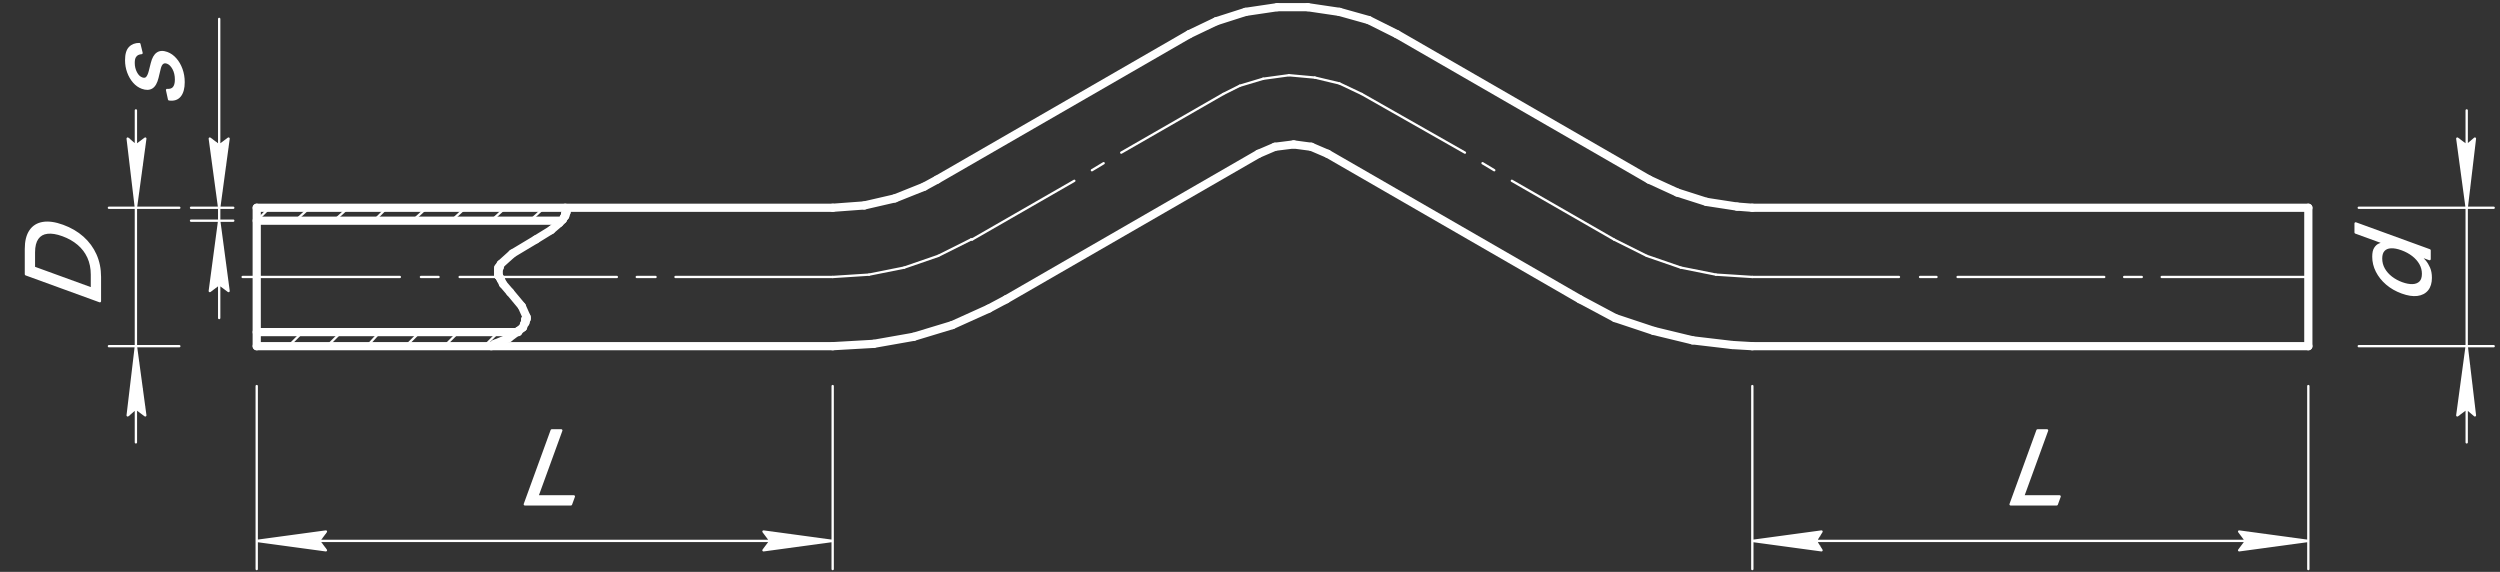 <svg width="682" height="156" viewBox="0 0 682 156" fill="none" xmlns="http://www.w3.org/2000/svg">
<rect x="0" y="0" width="682" height="156" fill="#333333" stroke="none"/>
<path d="M371.474 25.64L399.634 41.64L371.474 25.64Z" stroke="white" stroke-width="0.64" stroke-miterlimit="10" stroke-linecap="round" stroke-linejoin="round"/>
<path d="M404.434 44.52L407.634 46.44L404.434 44.52Z" stroke="white" stroke-width="0.64" stroke-miterlimit="10" stroke-linecap="round" stroke-linejoin="round"/>
<path d="M412.434 49.32L440.274 65.32L412.434 49.32Z" stroke="white" stroke-width="0.64" stroke-miterlimit="10" stroke-linecap="round" stroke-linejoin="round"/>
<path d="M227.154 75.56L237.074 74.92L227.154 75.56Z" stroke="white" stroke-width="0.64" stroke-miterlimit="10" stroke-linecap="round" stroke-linejoin="round"/>
<path d="M237.074 74.92L246.674 73L237.074 74.92Z" stroke="white" stroke-width="0.64" stroke-miterlimit="10" stroke-linecap="round" stroke-linejoin="round"/>
<path d="M246.674 73L255.954 69.8L246.674 73Z" stroke="white" stroke-width="0.64" stroke-miterlimit="10" stroke-linecap="round" stroke-linejoin="round"/>
<path d="M255.954 69.8L264.914 65.32L255.954 69.8Z" stroke="white" stroke-width="0.64" stroke-miterlimit="10" stroke-linecap="round" stroke-linejoin="round"/>
<path d="M264.914 65.32H265.234H264.914Z" stroke="white" stroke-width="0.64" stroke-miterlimit="10" stroke-linecap="round" stroke-linejoin="round"/>
<path d="M440.274 65.32L449.234 69.8L440.274 65.32Z" stroke="white" stroke-width="0.64" stroke-miterlimit="10" stroke-linecap="round" stroke-linejoin="round"/>
<path d="M449.234 69.8L458.514 73L449.234 69.8Z" stroke="white" stroke-width="0.64" stroke-miterlimit="10" stroke-linecap="round" stroke-linejoin="round"/>
<path d="M458.514 73L468.114 74.92L458.514 73Z" stroke="white" stroke-width="0.64" stroke-miterlimit="10" stroke-linecap="round" stroke-linejoin="round"/>
<path d="M468.114 74.92L478.034 75.56L468.114 74.92Z" stroke="white" stroke-width="0.64" stroke-miterlimit="10" stroke-linecap="round" stroke-linejoin="round"/>
<path d="M265.234 65.32L293.074 49.32L265.234 65.32Z" stroke="white" stroke-width="0.64" stroke-miterlimit="10" stroke-linecap="round" stroke-linejoin="round"/>
<path d="M297.874 46.44L301.074 44.52L297.874 46.44Z" stroke="white" stroke-width="0.64" stroke-miterlimit="10" stroke-linecap="round" stroke-linejoin="round"/>
<path d="M305.874 41.64L333.714 25.64L305.874 41.64Z" stroke="white" stroke-width="0.64" stroke-miterlimit="10" stroke-linecap="round" stroke-linejoin="round"/>
<path d="M371.474 25.64L365.394 22.76L371.474 25.64Z" stroke="white" stroke-width="0.64" stroke-miterlimit="10" stroke-linecap="round" stroke-linejoin="round"/>
<path d="M365.394 22.76L358.674 21.16L365.394 22.76Z" stroke="white" stroke-width="0.64" stroke-miterlimit="10" stroke-linecap="round" stroke-linejoin="round"/>
<path d="M358.674 21.16L351.634 20.52L358.674 21.16Z" stroke="white" stroke-width="0.64" stroke-miterlimit="10" stroke-linecap="round" stroke-linejoin="round"/>
<path d="M351.634 20.52L344.594 21.48L351.634 20.52Z" stroke="white" stroke-width="0.64" stroke-miterlimit="10" stroke-linecap="round" stroke-linejoin="round"/>
<path d="M344.594 21.48L338.194 23.4L344.594 21.48Z" stroke="white" stroke-width="0.64" stroke-miterlimit="10" stroke-linecap="round" stroke-linejoin="round"/>
<path d="M338.194 23.4L333.714 25.64L338.194 23.4Z" stroke="white" stroke-width="0.64" stroke-miterlimit="10" stroke-linecap="round" stroke-linejoin="round"/>
<path d="M227.154 56.68L235.794 56.04L227.154 56.68Z" stroke="white" stroke-width="2.24" stroke-miterlimit="10" stroke-linecap="round" stroke-linejoin="round"/>
<path d="M235.794 56.04L244.114 54.12L235.794 56.04Z" stroke="white" stroke-width="2.24" stroke-miterlimit="10" stroke-linecap="round" stroke-linejoin="round"/>
<path d="M244.114 54.12L252.114 50.92L244.114 54.12Z" stroke="white" stroke-width="2.24" stroke-miterlimit="10" stroke-linecap="round" stroke-linejoin="round"/>
<path d="M252.114 50.92L255.634 49L252.114 50.92Z" stroke="white" stroke-width="2.24" stroke-miterlimit="10" stroke-linecap="round" stroke-linejoin="round"/>
<path d="M227.154 94.44L238.354 93.8L227.154 94.44Z" stroke="white" stroke-width="2.24" stroke-miterlimit="10" stroke-linecap="round" stroke-linejoin="round"/>
<path d="M238.354 93.8L249.234 91.88L238.354 93.8Z" stroke="white" stroke-width="2.24" stroke-miterlimit="10" stroke-linecap="round" stroke-linejoin="round"/>
<path d="M249.234 91.88L259.794 88.68L249.234 91.88Z" stroke="white" stroke-width="2.24" stroke-miterlimit="10" stroke-linecap="round" stroke-linejoin="round"/>
<path d="M259.794 88.68L269.714 84.2L259.794 88.68Z" stroke="white" stroke-width="2.24" stroke-miterlimit="10" stroke-linecap="round" stroke-linejoin="round"/>
<path d="M269.714 84.2L274.514 81.64L269.714 84.2Z" stroke="white" stroke-width="2.24" stroke-miterlimit="10" stroke-linecap="round" stroke-linejoin="round"/>
<path d="M255.634 49L324.434 9.32L255.634 49Z" stroke="white" stroke-width="2.24" stroke-miterlimit="10" stroke-linecap="round" stroke-linejoin="round"/>
<path d="M274.514 81.64L343.314 41.96L274.514 81.64Z" stroke="white" stroke-width="2.24" stroke-miterlimit="10" stroke-linecap="round" stroke-linejoin="round"/>
<path d="M381.074 9.32L373.394 5.48L381.074 9.32Z" stroke="white" stroke-width="2.24" stroke-miterlimit="10" stroke-linecap="round" stroke-linejoin="round"/>
<path d="M373.394 5.48L365.394 3.24L373.394 5.48Z" stroke="white" stroke-width="2.24" stroke-miterlimit="10" stroke-linecap="round" stroke-linejoin="round"/>
<path d="M365.394 3.24L356.754 1.96L365.394 3.24Z" stroke="white" stroke-width="2.24" stroke-miterlimit="10" stroke-linecap="round" stroke-linejoin="round"/>
<path d="M356.754 1.96H348.434H356.754Z" stroke="white" stroke-width="2.24" stroke-miterlimit="10" stroke-linecap="round" stroke-linejoin="round"/>
<path d="M348.434 1.96L339.794 3.24L348.434 1.96Z" stroke="white" stroke-width="2.24" stroke-miterlimit="10" stroke-linecap="round" stroke-linejoin="round"/>
<path d="M339.794 3.24L331.794 5.8L339.794 3.24Z" stroke="white" stroke-width="2.24" stroke-miterlimit="10" stroke-linecap="round" stroke-linejoin="round"/>
<path d="M331.794 5.8L324.434 9.32L331.794 5.8Z" stroke="white" stroke-width="2.24" stroke-miterlimit="10" stroke-linecap="round" stroke-linejoin="round"/>
<path d="M362.194 41.96L357.714 40.04L362.194 41.96Z" stroke="white" stroke-width="2.24" stroke-miterlimit="10" stroke-linecap="round" stroke-linejoin="round"/>
<path d="M357.714 40.04L352.914 39.4L357.714 40.04Z" stroke="white" stroke-width="2.24" stroke-miterlimit="10" stroke-linecap="round" stroke-linejoin="round"/>
<path d="M352.914 39.4L347.794 40.04L352.914 39.4Z" stroke="white" stroke-width="2.24" stroke-miterlimit="10" stroke-linecap="round" stroke-linejoin="round"/>
<path d="M347.794 40.04L343.314 41.96L347.794 40.04Z" stroke="white" stroke-width="2.24" stroke-miterlimit="10" stroke-linecap="round" stroke-linejoin="round"/>
<path d="M381.074 9.32L449.874 49L381.074 9.32Z" stroke="white" stroke-width="2.24" stroke-miterlimit="10" stroke-linecap="round" stroke-linejoin="round"/>
<path d="M362.194 41.96L430.994 81.64L362.194 41.96Z" stroke="white" stroke-width="2.24" stroke-miterlimit="10" stroke-linecap="round" stroke-linejoin="round"/>
<path d="M449.874 49L457.554 52.52L449.874 49Z" stroke="white" stroke-width="2.24" stroke-miterlimit="10" stroke-linecap="round" stroke-linejoin="round"/>
<path d="M457.554 52.52L465.554 55.08L457.554 52.52Z" stroke="white" stroke-width="2.24" stroke-miterlimit="10" stroke-linecap="round" stroke-linejoin="round"/>
<path d="M465.554 55.08L473.874 56.36L465.554 55.08Z" stroke="white" stroke-width="2.24" stroke-miterlimit="10" stroke-linecap="round" stroke-linejoin="round"/>
<path d="M473.874 56.36L478.034 56.68L473.874 56.36Z" stroke="white" stroke-width="2.24" stroke-miterlimit="10" stroke-linecap="round" stroke-linejoin="round"/>
<path d="M430.994 81.64L440.594 86.76L430.994 81.64Z" stroke="white" stroke-width="2.24" stroke-miterlimit="10" stroke-linecap="round" stroke-linejoin="round"/>
<path d="M440.594 86.76L451.154 90.28L440.594 86.76Z" stroke="white" stroke-width="2.24" stroke-miterlimit="10" stroke-linecap="round" stroke-linejoin="round"/>
<path d="M451.154 90.28L461.714 92.84L451.154 90.28Z" stroke="white" stroke-width="2.24" stroke-miterlimit="10" stroke-linecap="round" stroke-linejoin="round"/>
<path d="M461.714 92.84L472.594 94.12L461.714 92.84Z" stroke="white" stroke-width="2.24" stroke-miterlimit="10" stroke-linecap="round" stroke-linejoin="round"/>
<path d="M472.594 94.12L478.034 94.44L472.594 94.12Z" stroke="white" stroke-width="2.24" stroke-miterlimit="10" stroke-linecap="round" stroke-linejoin="round"/>
<path d="M478.034 75.56H518.034H478.034Z" stroke="white" stroke-width="0.64" stroke-miterlimit="10" stroke-linecap="round" stroke-linejoin="round"/>
<path d="M523.794 75.56H528.274H523.794Z" stroke="white" stroke-width="0.64" stroke-miterlimit="10" stroke-linecap="round" stroke-linejoin="round"/>
<path d="M534.034 75.56H574.034H534.034Z" stroke="white" stroke-width="0.64" stroke-miterlimit="10" stroke-linecap="round" stroke-linejoin="round"/>
<path d="M579.474 75.56H584.274H579.474Z" stroke="white" stroke-width="0.64" stroke-miterlimit="10" stroke-linecap="round" stroke-linejoin="round"/>
<path d="M589.714 75.56H629.714H589.714Z" stroke="white" stroke-width="0.64" stroke-miterlimit="10" stroke-linecap="round" stroke-linejoin="round"/>
<path d="M478.034 56.68H629.714H478.034Z" stroke="white" stroke-width="2.24" stroke-miterlimit="10" stroke-linecap="round" stroke-linejoin="round"/>
<path d="M478.034 94.44H629.714H478.034Z" stroke="white" stroke-width="2.24" stroke-miterlimit="10" stroke-linecap="round" stroke-linejoin="round"/>
<path d="M66.194 75.56H109.074H66.194Z" stroke="white" stroke-width="0.64" stroke-miterlimit="10" stroke-linecap="round" stroke-linejoin="round"/>
<path d="M114.834 75.56H119.634H114.834Z" stroke="white" stroke-width="0.64" stroke-miterlimit="10" stroke-linecap="round" stroke-linejoin="round"/>
<path d="M125.394 75.56H168.274H125.394Z" stroke="white" stroke-width="0.64" stroke-miterlimit="10" stroke-linecap="round" stroke-linejoin="round"/>
<path d="M173.714 75.56H178.834H173.714Z" stroke="white" stroke-width="0.64" stroke-miterlimit="10" stroke-linecap="round" stroke-linejoin="round"/>
<path d="M184.274 75.56H227.154H184.274Z" stroke="white" stroke-width="0.64" stroke-miterlimit="10" stroke-linecap="round" stroke-linejoin="round"/>
<path d="M70.034 56.68H227.154H70.034Z" stroke="white" stroke-width="2.24" stroke-miterlimit="10" stroke-linecap="round" stroke-linejoin="round"/>
<path d="M70.034 94.44H227.154H70.034Z" stroke="white" stroke-width="2.24" stroke-miterlimit="10" stroke-linecap="round" stroke-linejoin="round"/>
<path d="M70.034 56.68V94.44V56.68Z" stroke="white" stroke-width="2.24" stroke-miterlimit="10" stroke-linecap="round" stroke-linejoin="round"/>
<path d="M70.034 60.2H152.914H70.034Z" stroke="white" stroke-width="2.24" stroke-miterlimit="10" stroke-linecap="round" stroke-linejoin="round"/>
<path d="M70.034 90.6H141.394H70.034Z" stroke="white" stroke-width="2.24" stroke-miterlimit="10" stroke-linecap="round" stroke-linejoin="round"/>
<path d="M154.194 56.68L154.514 57.64L154.194 56.68Z" stroke="white" stroke-width="2.24" stroke-miterlimit="10" stroke-linecap="round" stroke-linejoin="round"/>
<path d="M154.514 57.64V57.96V57.64Z" stroke="white" stroke-width="2.24" stroke-miterlimit="10" stroke-linecap="round" stroke-linejoin="round"/>
<path d="M154.514 57.96L154.194 58.28L154.514 57.96Z" stroke="white" stroke-width="2.24" stroke-miterlimit="10" stroke-linecap="round" stroke-linejoin="round"/>
<path d="M154.194 58.28V58.6V58.28Z" stroke="white" stroke-width="2.24" stroke-miterlimit="10" stroke-linecap="round" stroke-linejoin="round"/>
<path d="M154.194 58.6V58.92V58.6Z" stroke="white" stroke-width="2.24" stroke-miterlimit="10" stroke-linecap="round" stroke-linejoin="round"/>
<path d="M154.194 58.92L153.874 59.24L154.194 58.92Z" stroke="white" stroke-width="2.24" stroke-miterlimit="10" stroke-linecap="round" stroke-linejoin="round"/>
<path d="M153.874 59.24L153.554 59.88L153.874 59.24Z" stroke="white" stroke-width="2.24" stroke-miterlimit="10" stroke-linecap="round" stroke-linejoin="round"/>
<path d="M153.554 59.88L152.594 60.84L153.554 59.88Z" stroke="white" stroke-width="2.24" stroke-miterlimit="10" stroke-linecap="round" stroke-linejoin="round"/>
<path d="M152.594 60.84L150.354 62.76L152.594 60.84Z" stroke="white" stroke-width="2.24" stroke-miterlimit="10" stroke-linecap="round" stroke-linejoin="round"/>
<path d="M150.354 62.76L146.194 65.32L150.354 62.76Z" stroke="white" stroke-width="2.24" stroke-miterlimit="10" stroke-linecap="round" stroke-linejoin="round"/>
<path d="M146.194 65.32L139.794 69.16L146.194 65.32Z" stroke="white" stroke-width="2.24" stroke-miterlimit="10" stroke-linecap="round" stroke-linejoin="round"/>
<path d="M139.794 69.16L136.594 72.04L139.794 69.16Z" stroke="white" stroke-width="2.24" stroke-miterlimit="10" stroke-linecap="round" stroke-linejoin="round"/>
<path d="M136.594 72.04L136.274 72.68L136.594 72.04Z" stroke="white" stroke-width="2.24" stroke-miterlimit="10" stroke-linecap="round" stroke-linejoin="round"/>
<path d="M136.274 72.68V73V72.68Z" stroke="white" stroke-width="2.24" stroke-miterlimit="10" stroke-linecap="round" stroke-linejoin="round"/>
<path d="M136.274 73H135.954H136.274Z" stroke="white" stroke-width="2.24" stroke-miterlimit="10" stroke-linecap="round" stroke-linejoin="round"/>
<path d="M135.954 73V73.32V73Z" stroke="white" stroke-width="2.24" stroke-miterlimit="10" stroke-linecap="round" stroke-linejoin="round"/>
<path d="M135.954 73.32V73.64V73.32Z" stroke="white" stroke-width="2.24" stroke-miterlimit="10" stroke-linecap="round" stroke-linejoin="round"/>
<path d="M135.954 73.64V73.96V73.64Z" stroke="white" stroke-width="2.24" stroke-miterlimit="10" stroke-linecap="round" stroke-linejoin="round"/>
<path d="M135.954 73.96V74.28V73.96Z" stroke="white" stroke-width="2.24" stroke-miterlimit="10" stroke-linecap="round" stroke-linejoin="round"/>
<path d="M135.954 74.28V74.6V74.28Z" stroke="white" stroke-width="2.24" stroke-miterlimit="10" stroke-linecap="round" stroke-linejoin="round"/>
<path d="M135.954 74.6V74.92V74.6Z" stroke="white" stroke-width="2.24" stroke-miterlimit="10" stroke-linecap="round" stroke-linejoin="round"/>
<path d="M135.954 74.92V75.24V74.92Z" stroke="white" stroke-width="2.24" stroke-miterlimit="10" stroke-linecap="round" stroke-linejoin="round"/>
<path d="M135.954 75.24L136.274 75.56L135.954 75.24Z" stroke="white" stroke-width="2.24" stroke-miterlimit="10" stroke-linecap="round" stroke-linejoin="round"/>
<path d="M136.274 75.56L136.594 76.2L136.274 75.56Z" stroke="white" stroke-width="2.24" stroke-miterlimit="10" stroke-linecap="round" stroke-linejoin="round"/>
<path d="M136.594 76.2L137.234 77.48L136.594 76.2Z" stroke="white" stroke-width="2.24" stroke-miterlimit="10" stroke-linecap="round" stroke-linejoin="round"/>
<path d="M137.234 77.48L139.154 79.72L137.234 77.48Z" stroke="white" stroke-width="2.24" stroke-miterlimit="10" stroke-linecap="round" stroke-linejoin="round"/>
<path d="M139.154 79.72L142.354 83.56L139.154 79.72Z" stroke="white" stroke-width="2.24" stroke-miterlimit="10" stroke-linecap="round" stroke-linejoin="round"/>
<path d="M142.354 83.56L143.634 86.44L142.354 83.56Z" stroke="white" stroke-width="2.24" stroke-miterlimit="10" stroke-linecap="round" stroke-linejoin="round"/>
<path d="M143.634 86.44V86.76V86.44Z" stroke="white" stroke-width="2.24" stroke-miterlimit="10" stroke-linecap="round" stroke-linejoin="round"/>
<path d="M143.634 86.76V87.08V86.76Z" stroke="white" stroke-width="2.24" stroke-miterlimit="10" stroke-linecap="round" stroke-linejoin="round"/>
<path d="M143.634 87.08H143.314H143.634Z" stroke="white" stroke-width="2.24" stroke-miterlimit="10" stroke-linecap="round" stroke-linejoin="round"/>
<path d="M143.314 87.08V87.4V87.08Z" stroke="white" stroke-width="2.24" stroke-miterlimit="10" stroke-linecap="round" stroke-linejoin="round"/>
<path d="M143.314 87.4V87.72V87.4Z" stroke="white" stroke-width="2.24" stroke-miterlimit="10" stroke-linecap="round" stroke-linejoin="round"/>
<path d="M143.314 87.72V88.04V87.72Z" stroke="white" stroke-width="2.24" stroke-miterlimit="10" stroke-linecap="round" stroke-linejoin="round"/>
<path d="M143.314 88.04L142.994 88.36L143.314 88.04Z" stroke="white" stroke-width="2.24" stroke-miterlimit="10" stroke-linecap="round" stroke-linejoin="round"/>
<path d="M142.994 88.36L142.674 89.32L142.994 88.36Z" stroke="white" stroke-width="2.24" stroke-miterlimit="10" stroke-linecap="round" stroke-linejoin="round"/>
<path d="M142.674 89.32L141.394 90.28L142.674 89.32Z" stroke="white" stroke-width="2.24" stroke-miterlimit="10" stroke-linecap="round" stroke-linejoin="round"/>
<path d="M141.394 90.28L138.834 92.2L141.394 90.28Z" stroke="white" stroke-width="2.24" stroke-miterlimit="10" stroke-linecap="round" stroke-linejoin="round"/>
<path d="M138.834 92.2L134.994 93.8L138.834 92.2Z" stroke="white" stroke-width="2.24" stroke-miterlimit="10" stroke-linecap="round" stroke-linejoin="round"/>
<path d="M134.994 93.8L134.034 94.44L134.994 93.8Z" stroke="white" stroke-width="2.24" stroke-miterlimit="10" stroke-linecap="round" stroke-linejoin="round"/>
<path d="M629.714 56.68V94.44V56.68Z" stroke="white" stroke-width="2.24" stroke-miterlimit="10" stroke-linecap="round" stroke-linejoin="round"/>
<path d="M132.114 94.44L135.954 90.6L132.114 94.44Z" stroke="white" stroke-width="0.64" stroke-miterlimit="10" stroke-linecap="round" stroke-linejoin="round"/>
<path d="M121.234 94.44L125.074 90.6L121.234 94.44Z" stroke="white" stroke-width="0.64" stroke-miterlimit="10" stroke-linecap="round" stroke-linejoin="round"/>
<path d="M110.674 94.44L114.514 90.6L110.674 94.44Z" stroke="white" stroke-width="0.64" stroke-miterlimit="10" stroke-linecap="round" stroke-linejoin="round"/>
<path d="M144.594 60.2L148.434 56.68L144.594 60.2Z" stroke="white" stroke-width="0.64" stroke-miterlimit="10" stroke-linecap="round" stroke-linejoin="round"/>
<path d="M134.034 60.2L137.874 56.68L134.034 60.2Z" stroke="white" stroke-width="0.64" stroke-miterlimit="10" stroke-linecap="round" stroke-linejoin="round"/>
<path d="M100.114 94.44L103.634 90.6L100.114 94.44Z" stroke="white" stroke-width="0.64" stroke-miterlimit="10" stroke-linecap="round" stroke-linejoin="round"/>
<path d="M89.234 94.44L93.074 90.6L89.234 94.44Z" stroke="white" stroke-width="0.64" stroke-miterlimit="10" stroke-linecap="round" stroke-linejoin="round"/>
<path d="M123.154 60.2L126.994 56.68L123.154 60.2Z" stroke="white" stroke-width="0.64" stroke-miterlimit="10" stroke-linecap="round" stroke-linejoin="round"/>
<path d="M112.594 60.2L116.434 56.68L112.594 60.2Z" stroke="white" stroke-width="0.64" stroke-miterlimit="10" stroke-linecap="round" stroke-linejoin="round"/>
<path d="M78.674 94.44L82.514 90.6L78.674 94.44Z" stroke="white" stroke-width="0.64" stroke-miterlimit="10" stroke-linecap="round" stroke-linejoin="round"/>
<path d="M70.034 92.2L71.634 90.6L70.034 92.2Z" stroke="white" stroke-width="0.64" stroke-miterlimit="10" stroke-linecap="round" stroke-linejoin="round"/>
<path d="M102.034 60.2L105.554 56.68L102.034 60.2Z" stroke="white" stroke-width="0.64" stroke-miterlimit="10" stroke-linecap="round" stroke-linejoin="round"/>
<path d="M91.154 60.2L94.994 56.68L91.154 60.2Z" stroke="white" stroke-width="0.64" stroke-miterlimit="10" stroke-linecap="round" stroke-linejoin="round"/>
<path d="M80.594 60.2L84.434 56.68L80.594 60.2Z" stroke="white" stroke-width="0.64" stroke-miterlimit="10" stroke-linecap="round" stroke-linejoin="round"/>
<path d="M70.034 60.2L73.554 56.68L70.034 60.2Z" stroke="white" stroke-width="0.64" stroke-miterlimit="10" stroke-linecap="round" stroke-linejoin="round"/>

    <!--    1 A-->
    <g class="group">
    </g>
    <!--    2 D-->
    <g class="group">
        <path d="M27.251 75.542V82.167L7.077 74.823V67.905C7.077 65.822 7.481 64.187 8.288 62.999C9.089 61.81 10.242 61.093 11.746 60.851C13.243 60.606 15.036 60.864 17.124 61.624C19.226 62.389 21.035 63.446 22.552 64.795C24.062 66.142 25.225 67.725 26.039 69.545C26.847 71.362 27.251 73.361 27.251 75.542ZM25.084 78.778V74.921C25.084 73.145 24.762 71.557 24.118 70.156C23.475 68.754 22.559 67.551 21.37 66.545C20.181 65.54 18.766 64.738 17.124 64.14C15.496 63.547 14.094 63.32 12.918 63.458C11.736 63.594 10.83 64.11 10.199 65.005C9.562 65.899 9.244 67.184 9.244 68.861V73.013L25.084 78.778Z" fill="white"/>
        <path d="M48.914 57C49.091 57 49.234 56.857 49.234 56.68C49.234 56.503 49.091 56.36 48.914 56.36V57ZM29.714 56.36C29.537 56.36 29.394 56.503 29.394 56.68C29.394 56.857 29.537 57 29.714 57V56.36ZM48.914 94.76C49.091 94.76 49.234 94.617 49.234 94.44C49.234 94.263 49.091 94.12 48.914 94.12V94.76ZM29.714 94.12C29.537 94.12 29.394 94.263 29.394 94.44C29.394 94.617 29.537 94.76 29.714 94.76V94.12ZM27.251 82.167L27.141 82.468C27.239 82.503 27.349 82.489 27.434 82.429C27.52 82.369 27.571 82.271 27.571 82.167H27.251ZM7.077 74.823H6.757C6.757 74.958 6.841 75.078 6.967 75.124L7.077 74.823ZM8.288 62.999L8.553 63.179L8.554 63.178L8.288 62.999ZM11.746 60.851L11.797 61.167L11.797 61.167L11.746 60.851ZM17.124 61.624L17.015 61.925L17.124 61.624ZM22.552 64.795L22.765 64.556L22.765 64.556L22.552 64.795ZM26.039 69.545L26.332 69.415L26.331 69.414L26.039 69.545ZM25.084 78.778L24.974 79.079C25.072 79.115 25.182 79.1 25.267 79.04C25.353 78.981 25.404 78.883 25.404 78.778H25.084ZM17.124 64.14L17.015 64.441L17.124 64.14ZM12.918 63.458L12.955 63.776L12.956 63.776L12.918 63.458ZM10.199 65.005L10.46 65.191L10.461 65.19L10.199 65.005ZM9.244 73.013H8.924C8.924 73.147 9.008 73.267 9.134 73.313L9.244 73.013ZM39.634 37.8L39.951 37.843C39.968 37.715 39.907 37.59 39.796 37.524C39.684 37.459 39.545 37.467 39.442 37.544L39.634 37.8ZM37.074 39.72L37.074 40.04L37.074 40.04L37.074 39.72ZM34.834 37.8L35.042 37.557C34.942 37.471 34.799 37.456 34.683 37.518C34.567 37.58 34.5 37.707 34.516 37.838L34.834 37.8ZM37.394 30.12C37.394 29.943 37.251 29.8 37.074 29.8C36.897 29.8 36.754 29.943 36.754 30.12H37.394ZM34.834 113.32L34.516 113.282C34.5 113.413 34.567 113.54 34.683 113.602C34.799 113.664 34.942 113.649 35.042 113.563L34.834 113.32ZM37.074 111.4L37.074 111.08L37.074 111.08L37.074 111.4ZM39.634 113.32L39.442 113.576C39.545 113.653 39.684 113.661 39.796 113.596C39.907 113.531 39.968 113.405 39.951 113.277L39.634 113.32ZM36.754 120.68C36.754 120.857 36.897 121 37.074 121C37.251 121 37.394 120.857 37.394 120.68L36.754 120.68ZM48.914 56.36H29.714V57H48.914V56.36ZM48.914 94.12H29.714V94.76H48.914V94.12ZM26.931 75.542V82.167H27.571V75.542H26.931ZM27.36 81.866L7.186 74.523L6.967 75.124L27.141 82.468L27.36 81.866ZM7.397 74.823V67.905H6.757V74.823H7.397ZM7.397 67.905C7.397 65.859 7.794 64.295 8.553 63.179L8.024 62.82C7.167 64.079 6.757 65.785 6.757 67.905H7.397ZM8.554 63.178C9.302 62.067 10.374 61.396 11.797 61.167L11.695 60.535C10.11 60.791 8.877 61.553 8.023 62.821L8.554 63.178ZM11.797 61.167C13.221 60.934 14.956 61.175 17.015 61.925L17.234 61.324C15.116 60.553 13.265 60.279 11.694 60.535L11.797 61.167ZM17.015 61.925C19.082 62.678 20.855 63.715 22.339 65.034L22.765 64.556C21.215 63.178 19.369 62.101 17.234 61.324L17.015 61.925ZM22.339 65.034C23.816 66.351 24.951 67.897 25.747 69.675L26.331 69.414C25.498 67.552 24.309 65.932 22.765 64.556L22.339 65.034ZM25.747 69.675C26.535 71.448 26.931 73.402 26.931 75.542H27.571C27.571 73.321 27.159 71.277 26.332 69.415L25.747 69.675ZM25.404 78.778V74.921H24.764V78.778H25.404ZM25.404 74.921C25.404 73.106 25.075 71.472 24.409 70.022L23.828 70.289C24.449 71.643 24.764 73.185 24.764 74.921H25.404ZM24.409 70.022C23.746 68.578 22.801 67.337 21.577 66.301L21.163 66.79C22.317 67.765 23.204 68.931 23.828 70.289L24.409 70.022ZM21.577 66.301C20.356 65.268 18.907 64.448 17.234 63.84L17.015 64.441C18.625 65.027 20.007 65.811 21.163 66.79L21.577 66.301ZM17.234 63.84C15.578 63.237 14.123 62.994 12.881 63.141L12.956 63.776C14.064 63.646 15.413 63.858 17.015 64.441L17.234 63.84ZM12.882 63.14C11.618 63.286 10.626 63.844 9.938 64.821L10.461 65.19C11.034 64.376 11.854 63.903 12.955 63.776L12.882 63.14ZM9.939 64.82C9.248 65.789 8.924 67.15 8.924 68.861H9.564C9.564 67.218 9.877 66.009 10.46 65.191L9.939 64.82ZM8.924 68.861V73.013H9.564V68.861H8.924ZM9.134 73.313L24.974 79.079L25.193 78.478L9.353 72.712L9.134 73.313ZM37.391 56.723L39.951 37.843L39.317 37.757L36.757 56.637L37.391 56.723ZM39.442 37.544L36.882 39.464L37.266 39.976L39.826 38.056L39.442 37.544ZM37.282 39.477L35.042 37.557L34.626 38.043L36.865 39.963L37.282 39.477ZM34.516 37.838L36.756 56.718L37.392 56.642L35.151 37.762L34.516 37.838ZM37.394 56.68V30.12H36.754V56.68H37.394ZM39.314 38.44H39.634V37.8H39.314V38.44ZM38.994 38.76H39.634V38.12H38.994V38.76ZM38.354 39.08H39.634V38.44H38.354V39.08ZM38.034 39.4H39.634V38.76H38.034V39.4ZM37.714 39.72H39.634V39.08H37.714V39.72ZM37.074 40.04L39.634 40.04L39.634 39.4L37.074 39.4L37.074 40.04ZM37.074 54.44H37.714V53.8H37.074V54.44ZM37.074 54.76H37.394V54.12H37.074V54.76ZM37.074 55.08H37.394V54.44H37.074V55.08ZM37.074 55.4H37.394V54.76H37.074V55.4ZM37.074 55.72H37.394V55.08H37.074V55.72ZM37.074 56.04H37.394V55.4H37.074V56.04ZM37.074 56.36H37.394V55.72H37.074V56.36ZM37.074 56.68H37.394V56.04H37.074V56.68ZM35.154 38.44H35.474V37.8H35.154V38.44ZM35.154 38.76H35.794V38.12H35.154V38.76ZM35.154 39.08H36.114V38.44H35.154V39.08ZM35.154 39.4H36.434V38.76H35.154V39.4ZM35.154 39.72H36.754V39.08H35.154V39.72ZM35.154 40.04L37.074 40.04L37.074 39.4L35.154 39.4L35.154 40.04ZM36.756 94.402L34.516 113.282L35.151 113.358L37.392 94.478L36.756 94.402ZM35.042 113.563L37.282 111.643L36.865 111.157L34.626 113.077L35.042 113.563ZM36.882 111.656L39.442 113.576L39.826 113.064L37.266 111.144L36.882 111.656ZM39.951 113.277L37.391 94.397L36.757 94.483L39.317 113.363L39.951 113.277ZM36.754 94.44L36.754 120.68L37.394 120.68L37.394 94.44L36.754 94.44ZM35.154 111.72L37.074 111.72L37.074 111.08L35.154 111.08L35.154 111.72ZM35.154 112.04H36.754V111.4H35.154V112.04ZM35.154 112.36H36.434V111.72H35.154V112.36ZM35.154 112.68H36.114V112.04H35.154V112.68ZM35.154 113H35.794V112.36H35.154V113ZM35.154 113.32H35.474V112.68H35.154V113.32ZM37.074 95.08H37.394V94.44H37.074V95.08ZM37.074 95.4H37.394V94.76H37.074V95.4ZM37.074 95.72H37.394V95.08H37.074V95.72ZM37.074 96.04H37.394V95.4H37.074V96.04ZM37.074 96.36H37.394V95.72H37.074V96.36ZM37.074 96.68H37.394V96.04H37.074V96.68ZM37.074 97H37.394V96.36H37.074V97ZM37.074 97.32H37.714V96.68H37.074V97.32ZM37.074 111.72L39.634 111.72L39.634 111.08L37.074 111.08L37.074 111.72ZM37.714 112.04H39.634V111.4H37.714V112.04ZM38.034 112.36H39.634V111.72H38.034V112.36ZM38.354 112.68H39.634V112.04H38.354V112.68ZM38.994 113H39.634V112.36H38.994V113ZM39.314 113.32H39.634V112.68H39.314V113.32ZM36.754 56.68L36.754 94.44L37.394 94.44L37.394 56.68L36.754 56.68ZM35.154 40.36H39.634V39.72H35.154V40.36ZM35.154 40.68H39.314V40.04H35.154V40.68ZM35.474 41H39.314V40.36H35.474V41ZM35.474 41.32H39.314V40.68H35.474V41.32ZM35.474 41.64H39.314V41H35.474V41.64ZM35.474 41.96H39.314V41.32H35.474V41.96ZM35.474 42.28H39.314V41.64H35.474V42.28ZM35.474 42.6H39.314V41.96H35.474V42.6ZM35.474 42.92H38.994V42.28H35.474V42.92ZM35.474 43.24H38.994V42.6H35.474V43.24ZM35.794 43.56H38.994V42.92H35.794V43.56ZM35.794 43.88H38.994V43.24H35.794V43.88ZM35.794 44.2H38.994V43.56H35.794V44.2ZM35.794 44.52H38.994V43.88H35.794V44.52ZM35.794 44.84H38.994V44.2H35.794V44.84ZM35.794 45.16H38.994V44.52H35.794V45.16ZM35.794 45.48H38.674V44.84H35.794V45.48ZM35.794 45.8H38.674V45.16H35.794V45.8ZM35.794 46.12H38.674V45.48H35.794V46.12ZM36.114 46.44H38.674V45.8H36.114V46.44ZM36.114 46.76H38.674V46.12H36.114V46.76ZM36.114 47.08H38.674V46.44H36.114V47.08ZM36.114 47.4H38.674V46.76H36.114V47.4ZM36.114 47.72H38.354V47.08H36.114V47.72ZM36.114 48.04H38.354V47.4H36.114V48.04ZM36.114 48.36H38.354V47.72H36.114V48.36ZM36.114 48.68H38.354V48.04H36.114V48.68ZM36.434 49H38.354V48.36H36.434V49ZM36.434 49.32H38.354V48.68H36.434V49.32ZM36.434 49.64H38.354V49H36.434V49.64ZM36.434 49.96H38.034V49.32H36.434V49.96ZM36.434 50.28H38.034V49.64H36.434V50.28ZM36.434 50.6H38.034V49.96H36.434V50.6ZM36.434 50.92H38.034V50.28H36.434V50.92ZM36.434 51.24H38.034V50.6H36.434V51.24ZM36.434 51.56H38.034V50.92H36.434V51.56ZM36.754 51.88H38.034V51.24H36.754V51.88ZM36.754 52.2H38.034V51.56H36.754V52.2ZM36.754 52.52H37.714V51.88H36.754V52.52ZM36.754 52.84H37.714V52.2H36.754V52.84ZM36.754 53.16H37.714V52.52H36.754V53.16ZM36.754 53.48H37.714V52.84H36.754V53.48ZM36.754 53.8H37.714V53.16H36.754V53.8ZM36.754 54.12H37.714V53.48H36.754V54.12ZM36.754 97.64L37.714 97.64L37.714 97L36.754 97L36.754 97.64ZM36.754 97.96L37.714 97.96L37.714 97.32L36.754 97.32L36.754 97.96ZM36.754 98.28L37.714 98.28L37.714 97.64L36.754 97.64L36.754 98.28ZM36.754 98.6L37.714 98.6L37.714 97.96L36.754 97.96L36.754 98.6ZM36.754 98.92L37.714 98.92L37.714 98.28L36.754 98.28L36.754 98.92ZM36.754 99.24L37.714 99.24L37.714 98.6L36.754 98.6L36.754 99.24ZM36.754 99.56L38.034 99.56L38.034 98.92L36.754 98.92L36.754 99.56ZM36.754 99.88L38.034 99.88L38.034 99.24L36.754 99.24L36.754 99.88ZM36.434 100.2L38.034 100.2L38.034 99.56L36.434 99.56L36.434 100.2ZM36.434 100.52L38.034 100.52L38.034 99.88L36.434 99.88L36.434 100.52ZM36.434 100.84L38.034 100.84L38.034 100.2L36.434 100.2L36.434 100.84ZM36.434 101.16L38.034 101.16L38.034 100.52L36.434 100.52L36.434 101.16ZM36.434 101.48L38.034 101.48L38.034 100.84L36.434 100.84L36.434 101.48ZM36.434 101.8L38.034 101.8L38.034 101.16L36.434 101.16L36.434 101.8ZM36.434 102.12L38.354 102.12L38.354 101.48L36.434 101.48L36.434 102.12ZM36.434 102.44L38.354 102.44L38.354 101.8L36.434 101.8L36.434 102.44ZM36.434 102.76L38.354 102.76L38.354 102.12L36.434 102.12L36.434 102.76ZM36.114 103.08L38.354 103.08L38.354 102.44L36.114 102.44L36.114 103.08ZM36.114 103.4L38.354 103.4L38.354 102.76L36.114 102.76L36.114 103.4ZM36.114 103.72L38.354 103.72L38.354 103.08L36.114 103.08L36.114 103.72ZM36.114 104.04L38.354 104.04L38.354 103.4L36.114 103.4L36.114 104.04ZM36.114 104.36L38.674 104.36L38.674 103.72L36.114 103.72L36.114 104.36ZM36.114 104.68L38.674 104.68L38.674 104.04L36.114 104.04L36.114 104.68ZM36.114 105L38.674 105L38.674 104.36L36.114 104.36L36.114 105ZM36.114 105.32L38.674 105.32L38.674 104.68L36.114 104.68L36.114 105.32ZM35.794 105.64L38.674 105.64L38.674 105L35.794 105L35.794 105.64ZM35.794 105.96L38.674 105.96L38.674 105.32L35.794 105.32L35.794 105.96ZM35.794 106.28L38.674 106.28L38.674 105.64L35.794 105.64L35.794 106.28ZM35.794 106.6L38.994 106.6L38.994 105.96L35.794 105.96L35.794 106.6ZM35.794 106.92L38.994 106.92L38.994 106.28L35.794 106.28L35.794 106.92ZM35.794 107.24L38.994 107.24L38.994 106.6L35.794 106.6L35.794 107.24ZM35.794 107.56L38.994 107.56L38.994 106.92L35.794 106.92L35.794 107.56ZM35.794 107.88L38.994 107.88L38.994 107.24L35.794 107.24L35.794 107.88ZM35.794 108.2L38.994 108.2L38.994 107.56L35.794 107.56L35.794 108.2ZM35.474 108.52L38.994 108.52L38.994 107.88L35.474 107.88L35.474 108.52ZM35.474 108.84L38.994 108.84L38.994 108.2L35.474 108.2L35.474 108.84ZM35.474 109.16L39.314 109.16L39.314 108.52L35.474 108.52L35.474 109.16ZM35.474 109.48L39.314 109.48L39.314 108.84L35.474 108.84L35.474 109.48ZM35.474 109.8L39.314 109.8L39.314 109.16L35.474 109.16L35.474 109.8ZM35.474 110.12L39.314 110.12L39.314 109.48L35.474 109.48L35.474 110.12ZM35.474 110.44L39.314 110.44L39.314 109.8L35.474 109.8L35.474 110.44ZM35.474 110.76L39.314 110.76L39.314 110.12L35.474 110.12L35.474 110.76ZM35.154 111.08L39.314 111.08L39.314 110.44L35.154 110.44L35.154 111.08ZM35.154 111.4L39.634 111.4L39.634 110.76L35.154 110.76L35.154 111.4Z" fill="white"/>
    </g>
    <!--    3 Dy-->
    <g class="group">
    </g>
    <!--    4 Dh-->
    <g class="group">
    </g>
    <!--    5 D1-->
    <g class="group">
    </g>
    <!--   6 D2-->
    <g class="group">
    </g>
    <!--   7 d-->
    <g class="group">
        <path d="M663.106 75.787C663.106 77.129 662.787 78.198 662.15 78.993C661.507 79.786 660.6 80.26 659.432 80.414C658.256 80.567 656.867 80.351 655.265 79.768C653.675 79.189 652.296 78.397 651.127 77.392C649.958 76.386 649.056 75.25 648.418 73.984C647.781 72.718 647.463 71.407 647.463 70.051C647.463 69.003 647.627 68.234 647.956 67.746C648.277 67.248 648.645 66.914 649.059 66.743C649.466 66.562 649.801 66.429 650.064 66.343V66.134L642.616 63.423V60.949L662.791 68.292V70.682L660.466 69.836V70.13C660.742 70.412 661.09 70.797 661.51 71.285C661.924 71.772 662.295 72.385 662.623 73.127C662.945 73.866 663.106 74.753 663.106 75.787ZM661.017 74.691C661.017 73.699 660.775 72.772 660.289 71.91C659.796 71.046 659.116 70.278 658.249 69.606C657.376 68.932 656.368 68.386 655.225 67.971C654.096 67.559 653.107 67.374 652.26 67.415C651.407 67.454 650.743 67.73 650.27 68.243C649.791 68.753 649.551 69.511 649.551 70.518C649.551 71.566 649.804 72.532 650.31 73.415C650.809 74.288 651.489 75.056 652.349 75.719C653.203 76.372 654.161 76.892 655.225 77.279C656.302 77.671 657.281 77.853 658.161 77.824C659.034 77.785 659.73 77.514 660.249 77.011C660.761 76.499 661.017 75.726 661.017 74.691Z" fill="white"/>
        <path d="M643.474 56.36C643.297 56.36 643.154 56.503 643.154 56.68C643.154 56.857 643.297 57 643.474 57V56.36ZM680.274 57C680.451 57 680.594 56.857 680.594 56.68C680.594 56.503 680.451 56.36 680.274 56.36V57ZM643.474 94.12C643.297 94.12 643.154 94.263 643.154 94.44C643.154 94.617 643.297 94.76 643.474 94.76V94.12ZM680.274 94.76C680.451 94.76 680.594 94.617 680.594 94.44C680.594 94.263 680.451 94.12 680.274 94.12V94.76ZM662.15 78.993L662.399 79.195L662.4 79.193L662.15 78.993ZM659.432 80.414L659.473 80.732L659.473 80.732L659.432 80.414ZM655.265 79.768L655.374 79.467L655.265 79.768ZM651.127 77.392L650.919 77.634L650.919 77.634L651.127 77.392ZM648.418 73.984L648.133 74.128L648.133 74.128L648.418 73.984ZM647.956 67.746L648.221 67.924L648.224 67.92L647.956 67.746ZM649.059 66.743L649.181 67.039L649.188 67.035L649.059 66.743ZM650.064 66.343L650.163 66.647C650.295 66.604 650.384 66.482 650.384 66.343H650.064ZM650.064 66.134H650.384C650.384 65.999 650.299 65.879 650.173 65.833L650.064 66.134ZM642.616 63.423H642.296C642.296 63.557 642.381 63.678 642.507 63.724L642.616 63.423ZM642.616 60.949L642.726 60.648C642.628 60.612 642.518 60.627 642.433 60.687C642.347 60.747 642.296 60.844 642.296 60.949H642.616ZM662.791 68.292H663.111C663.111 68.158 663.026 68.038 662.9 67.992L662.791 68.292ZM662.791 70.682L662.681 70.983C662.779 71.019 662.889 71.004 662.974 70.945C663.06 70.885 663.111 70.787 663.111 70.682H662.791ZM660.466 69.836L660.575 69.535C660.477 69.5 660.368 69.514 660.282 69.574C660.197 69.634 660.146 69.732 660.146 69.836H660.466ZM660.466 70.13H660.146C660.146 70.213 660.179 70.294 660.237 70.353L660.466 70.13ZM661.51 71.285L661.754 71.078L661.753 71.077L661.51 71.285ZM662.623 73.127L662.917 72.999L662.916 72.997L662.623 73.127ZM660.289 71.91L660.567 71.753L660.567 71.752L660.289 71.91ZM658.249 69.606L658.446 69.353L658.445 69.353L658.249 69.606ZM655.225 67.971L655.116 68.271L655.116 68.271L655.225 67.971ZM652.26 67.415L652.275 67.735L652.276 67.735L652.26 67.415ZM650.27 68.243L650.504 68.462L650.506 68.46L650.27 68.243ZM650.31 73.415L650.588 73.256L650.588 73.255L650.31 73.415ZM652.349 75.719L652.154 75.972L652.154 75.973L652.349 75.719ZM655.225 77.279L655.335 76.979L655.225 77.279ZM658.161 77.824L658.171 78.144L658.175 78.144L658.161 77.824ZM660.249 77.011L660.472 77.241L660.475 77.238L660.249 77.011ZM675.154 37.8L675.472 37.838C675.487 37.707 675.421 37.58 675.304 37.518C675.188 37.456 675.046 37.471 674.946 37.557L675.154 37.8ZM672.914 39.72L672.914 40.04L672.914 40.04L672.914 39.72ZM670.354 37.8L670.546 37.544C670.443 37.467 670.303 37.459 670.192 37.524C670.08 37.59 670.019 37.715 670.037 37.843L670.354 37.8ZM673.234 30.12C673.234 29.943 673.091 29.8 672.914 29.8C672.737 29.8 672.594 29.943 672.594 30.12H673.234ZM670.354 113.32L670.037 113.277C670.019 113.405 670.08 113.531 670.192 113.596C670.303 113.661 670.443 113.653 670.546 113.576L670.354 113.32ZM675.154 113.32L674.946 113.563C675.046 113.649 675.188 113.664 675.304 113.602C675.421 113.54 675.487 113.413 675.472 113.282L675.154 113.32ZM672.594 120.68C672.594 120.857 672.737 121 672.914 121C673.091 121 673.234 120.857 673.234 120.68L672.594 120.68ZM643.474 57H680.274V56.36H643.474V57ZM643.474 94.76H680.274V94.12H643.474V94.76ZM662.786 75.787C662.786 77.079 662.479 78.07 661.901 78.793L662.4 79.193C663.095 78.325 663.426 77.178 663.426 75.787H662.786ZM661.902 78.791C661.318 79.511 660.491 79.951 659.39 80.097L659.473 80.732C660.71 80.568 661.696 80.061 662.399 79.195L661.902 78.791ZM659.39 80.097C658.283 80.24 656.948 80.04 655.374 79.467L655.155 80.068C656.786 80.662 658.229 80.893 659.473 80.732L659.39 80.097ZM655.374 79.467C653.818 78.9 652.473 78.127 651.336 77.149L650.919 77.634C652.12 78.667 653.533 79.478 655.155 80.068L655.374 79.467ZM651.336 77.149C650.196 76.169 649.321 75.066 648.704 73.84L648.133 74.128C648.79 75.435 649.721 76.604 650.919 77.634L651.336 77.149ZM648.704 73.84C648.089 72.617 647.783 71.355 647.783 70.051H647.143C647.143 71.459 647.474 72.819 648.133 74.128L648.704 73.84ZM647.783 70.051C647.783 69.023 647.946 68.333 648.221 67.924L647.69 67.567C647.308 68.136 647.143 68.983 647.143 70.051H647.783ZM648.224 67.92C648.522 67.459 648.844 67.178 649.181 67.039L648.937 66.447C648.446 66.65 648.033 67.037 647.687 67.572L648.224 67.92ZM649.188 67.035C649.591 66.857 649.915 66.729 650.163 66.647L649.964 66.039C649.687 66.13 649.341 66.268 648.929 66.45L649.188 67.035ZM650.384 66.343V66.134H649.744V66.343H650.384ZM650.173 65.833L642.726 63.122L642.507 63.724L649.954 66.434L650.173 65.833ZM642.936 63.423V60.949H642.296V63.423H642.936ZM642.507 61.25L662.681 68.593L662.9 67.992L642.726 60.648L642.507 61.25ZM662.471 68.292V70.682H663.111V68.292H662.471ZM662.9 70.382L660.575 69.535L660.356 70.137L662.681 70.983L662.9 70.382ZM660.146 69.836V70.13H660.786V69.836H660.146ZM660.237 70.353C660.506 70.629 660.849 71.008 661.267 71.494L661.753 71.077C661.33 70.586 660.977 70.195 660.695 69.906L660.237 70.353ZM661.266 71.493C661.656 71.95 662.011 72.536 662.331 73.256L662.916 72.997C662.578 72.235 662.192 71.593 661.754 71.078L661.266 71.493ZM662.33 73.255C662.63 73.944 662.786 74.785 662.786 75.787H663.426C663.426 74.721 663.26 73.788 662.917 72.999L662.33 73.255ZM661.337 74.691C661.337 73.644 661.08 72.663 660.567 71.753L660.01 72.067C660.469 72.881 660.697 73.754 660.697 74.691H661.337ZM660.567 71.752C660.051 70.847 659.342 70.048 658.446 69.353L658.053 69.859C658.89 70.508 659.541 71.245 660.011 72.069L660.567 71.752ZM658.445 69.353C657.543 68.656 656.505 68.096 655.335 67.67L655.116 68.271C656.231 68.677 657.209 69.207 658.054 69.859L658.445 69.353ZM655.335 67.67C654.181 67.25 653.148 67.052 652.245 67.096L652.276 67.735C653.067 67.697 654.011 67.869 655.116 68.271L655.335 67.67ZM652.246 67.096C651.328 67.137 650.578 67.438 650.035 68.026L650.506 68.46C650.909 68.022 651.485 67.771 652.275 67.735L652.246 67.096ZM650.037 68.023C649.482 68.615 649.231 69.465 649.231 70.518H649.871C649.871 69.557 650.1 68.891 650.504 68.462L650.037 68.023ZM649.231 70.518C649.231 71.62 649.498 72.641 650.032 73.574L650.588 73.255C650.11 72.422 649.871 71.512 649.871 70.518H649.231ZM650.032 73.573C650.554 74.486 651.263 75.286 652.154 75.972L652.544 75.465C651.715 74.826 651.064 74.09 650.588 73.256L650.032 73.573ZM652.154 75.973C653.035 76.647 654.023 77.182 655.116 77.58L655.335 76.979C654.3 76.602 653.37 76.097 652.543 75.465L652.154 75.973ZM655.116 77.58C656.22 77.982 657.24 78.174 658.171 78.144L658.15 77.504C657.321 77.531 656.384 77.361 655.335 76.979L655.116 77.58ZM658.175 78.144C659.109 78.102 659.886 77.81 660.472 77.241L660.026 76.782C659.575 77.219 658.959 77.468 658.147 77.504L658.175 78.144ZM660.475 77.238C661.069 76.644 661.337 75.774 661.337 74.691H660.697C660.697 75.677 660.453 76.355 660.023 76.785L660.475 77.238ZM673.232 56.718L675.472 37.838L674.836 37.762L672.596 56.642L673.232 56.718ZM674.946 37.557L672.706 39.477L673.122 39.963L675.362 38.043L674.946 37.557ZM673.106 39.464L670.546 37.544L670.162 38.056L672.722 39.976L673.106 39.464ZM670.037 37.843L672.597 56.723L673.231 56.637L670.671 37.757L670.037 37.843ZM673.234 56.68V30.12H672.594V56.68H673.234ZM674.834 38.44H675.154V37.8H674.834V38.44ZM674.514 38.76H675.154V38.12H674.514V38.76ZM674.194 39.08H675.154V38.44H674.194V39.08ZM673.874 39.4H675.154V38.76H673.874V39.4ZM673.554 39.72H675.154V39.08H673.554V39.72ZM672.914 40.04L675.154 40.04L675.154 39.4L672.914 39.4L672.914 40.04ZM672.914 54.76H673.234V54.12H672.914V54.76ZM672.914 55.08H673.234V54.44H672.914V55.08ZM672.914 55.4H673.234V54.76H672.914V55.4ZM672.914 55.72H673.234V55.08H672.914V55.72ZM672.914 56.04H673.234V55.4H672.914V56.04ZM672.914 56.36H673.234V55.72H672.914V56.36ZM672.914 56.68H673.234V56.04H672.914V56.68ZM670.674 38.44H670.994V37.8H670.674V38.44ZM670.674 38.76H671.314V38.12H670.674V38.76ZM670.674 39.08H671.634V38.44H670.674V39.08ZM670.674 39.4H672.274V38.76H670.674V39.4ZM670.674 39.72H672.594V39.08H670.674V39.72ZM670.674 40.04L672.914 40.04L672.914 39.4L670.674 39.4L670.674 40.04ZM672.597 94.397L670.037 113.277L670.671 113.363L673.231 94.483L672.597 94.397ZM670.546 113.576L673.106 111.656L672.722 111.144L670.162 113.064L670.546 113.576ZM672.705 111.643L674.946 113.563L675.362 113.077L673.122 111.157L672.705 111.643ZM675.472 113.282L673.232 94.402L672.596 94.478L674.836 113.358L675.472 113.282ZM672.594 94.44L672.594 120.68L673.234 120.68L673.234 94.44L672.594 94.44ZM670.674 111.72L672.914 111.72L672.914 111.08L670.674 111.08L670.674 111.72ZM670.674 112.04H672.594V111.4H670.674V112.04ZM670.674 112.36H672.274V111.72H670.674V112.36ZM670.674 112.68H671.634V112.04H670.674V112.68ZM670.674 113H671.314V112.36H670.674V113ZM670.674 113.32H670.994V112.68H670.674V113.32ZM672.914 95.08H673.234V94.44H672.914V95.08ZM672.914 95.4H673.234V94.76H672.914V95.4ZM672.914 95.72H673.234V95.08H672.914V95.72ZM672.914 96.04H673.234V95.4H672.914V96.04ZM672.914 96.36H673.234V95.72H672.914V96.36ZM672.914 96.68H673.234V96.04H672.914V96.68ZM672.914 97H673.234V96.36H672.914V97ZM672.914 111.72L675.154 111.72L675.154 111.08L672.914 111.08L672.914 111.72ZM673.554 112.04H675.154V111.4H673.554V112.04ZM673.874 112.36H675.154V111.72H673.874V112.36ZM674.194 112.68H675.154V112.04H674.194V112.68ZM674.514 113H675.154V112.36H674.514V113ZM674.834 113.32H675.154V112.68H674.834V113.32ZM672.594 56.68L672.594 94.44L673.234 94.44L673.234 56.68L672.594 56.68ZM670.674 40.36H675.154V39.72H670.674V40.36ZM670.994 40.68H675.154V40.04H670.994V40.68ZM670.994 41H674.834V40.36H670.994V41ZM670.994 41.32H674.834V40.68H670.994V41.32ZM670.994 41.64H674.834V41H670.994V41.64ZM670.994 41.96H674.834V41.32H670.994V41.96ZM670.994 42.28H674.834V41.64H670.994V42.28ZM670.994 42.6H674.834V41.96H670.994V42.6ZM671.314 42.92H674.834V42.28H671.314V42.92ZM671.314 43.24H674.834V42.6H671.314V43.24ZM671.314 43.56H674.514V42.92H671.314V43.56ZM671.314 43.88H674.514V43.24H671.314V43.88ZM671.314 44.2H674.514V43.56H671.314V44.2ZM671.314 44.52H674.514V43.88H671.314V44.52ZM671.314 44.84H674.514V44.2H671.314V44.84ZM671.314 45.16H674.514V44.52H671.314V45.16ZM671.634 45.48H674.514V44.84H671.634V45.48ZM671.634 45.8H674.514V45.16H671.634V45.8ZM671.634 46.12H674.514V45.48H671.634V46.12ZM671.634 46.44H674.194V45.8H671.634V46.44ZM671.634 46.76H674.194V46.12H671.634V46.76ZM671.634 47.08H674.194V46.44H671.634V47.08ZM671.634 47.4H674.194V46.76H671.634V47.4ZM671.954 47.72H674.194V47.08H671.954V47.72ZM671.954 48.04H674.194V47.4H671.954V48.04ZM671.954 48.36H674.194V47.72H671.954V48.36ZM671.954 48.68H674.194V48.04H671.954V48.68ZM671.954 49H673.874V48.36H671.954V49ZM671.954 49.32H673.874V48.68H671.954V49.32ZM671.954 49.64H673.874V49H671.954V49.64ZM672.274 49.96H673.874V49.32H672.274V49.96ZM672.274 50.28H673.874V49.64H672.274V50.28ZM672.274 50.6H673.874V49.96H672.274V50.6ZM672.274 50.92H673.874V50.28H672.274V50.92ZM672.274 51.24H673.874V50.6H672.274V51.24ZM672.274 51.56H673.874V50.92H672.274V51.56ZM672.274 51.88H673.554V51.24H672.274V51.88ZM672.274 52.2H673.554V51.56H672.274V52.2ZM672.594 52.52H673.554V51.88H672.594V52.52ZM672.594 52.84H673.554V52.2H672.594V52.84ZM672.594 53.16H673.554V52.52H672.594V53.16ZM672.594 53.48H673.554V52.84H672.594V53.48ZM672.594 53.8H673.554V53.16H672.594V53.8ZM672.594 54.12H673.554V53.48H672.594V54.12ZM672.594 54.44H673.234V53.8H672.594V54.44ZM672.594 97.32L673.234 97.32L673.234 96.68L672.594 96.68L672.594 97.32ZM672.594 97.64L673.554 97.64L673.554 97L672.594 97L672.594 97.64ZM672.594 97.96L673.554 97.96L673.554 97.32L672.594 97.32L672.594 97.96ZM672.594 98.28L673.554 98.28L673.554 97.64L672.594 97.64L672.594 98.28ZM672.594 98.6L673.554 98.6L673.554 97.96L672.594 97.96L672.594 98.6ZM672.594 98.92L673.554 98.92L673.554 98.28L672.594 98.28L672.594 98.92ZM672.594 99.24L673.554 99.24L673.554 98.6L672.594 98.6L672.594 99.24ZM672.274 99.56L673.554 99.56L673.554 98.92L672.274 98.92L672.274 99.56ZM672.274 99.88L673.554 99.88L673.554 99.24L672.274 99.24L672.274 99.88ZM672.274 100.2L673.874 100.2L673.874 99.56L672.274 99.56L672.274 100.2ZM672.274 100.52L673.874 100.52L673.874 99.88L672.274 99.88L672.274 100.52ZM672.274 100.84L673.874 100.84L673.874 100.2L672.274 100.2L672.274 100.84ZM672.274 101.16L673.874 101.16L673.874 100.52L672.274 100.52L672.274 101.16ZM672.274 101.48L673.874 101.48L673.874 100.84L672.274 100.84L672.274 101.48ZM672.274 101.8L673.874 101.8L673.874 101.16L672.274 101.16L672.274 101.8ZM671.954 102.12L673.874 102.12L673.874 101.48L671.954 101.48L671.954 102.12ZM671.954 102.44L673.874 102.44L673.874 101.8L671.954 101.8L671.954 102.44ZM671.954 102.76L673.874 102.76L673.874 102.12L671.954 102.12L671.954 102.76ZM671.954 103.08L674.194 103.08L674.194 102.44L671.954 102.44L671.954 103.08ZM671.954 103.4L674.194 103.4L674.194 102.76L671.954 102.76L671.954 103.4ZM671.954 103.72L674.194 103.72L674.194 103.08L671.954 103.08L671.954 103.72ZM671.954 104.04L674.194 104.04L674.194 103.4L671.954 103.4L671.954 104.04ZM671.634 104.36L674.194 104.36L674.194 103.72L671.634 103.72L671.634 104.36ZM671.634 104.68L674.194 104.68L674.194 104.04L671.634 104.04L671.634 104.68ZM671.634 105L674.194 105L674.194 104.36L671.634 104.36L671.634 105ZM671.634 105.32L674.194 105.32L674.194 104.68L671.634 104.68L671.634 105.32ZM671.634 105.64L674.514 105.64L674.514 105L671.634 105L671.634 105.64ZM671.634 105.96L674.514 105.96L674.514 105.32L671.634 105.32L671.634 105.96ZM671.634 106.28L674.514 106.28L674.514 105.64L671.634 105.64L671.634 106.28ZM671.314 106.6L674.514 106.6L674.514 105.96L671.314 105.96L671.314 106.6ZM671.314 106.92L674.514 106.92L674.514 106.28L671.314 106.28L671.314 106.92ZM671.314 107.24L674.514 107.24L674.514 106.6L671.314 106.6L671.314 107.24ZM671.314 107.56L674.514 107.56L674.514 106.92L671.314 106.92L671.314 107.56ZM671.314 107.88L674.514 107.88L674.514 107.24L671.314 107.24L671.314 107.88ZM671.314 108.2L674.514 108.2L674.514 107.56L671.314 107.56L671.314 108.2ZM671.314 108.52L674.834 108.52L674.834 107.88L671.314 107.88L671.314 108.52ZM671.314 108.84L674.834 108.84L674.834 108.2L671.314 108.2L671.314 108.84ZM670.994 109.16L674.834 109.16L674.834 108.52L670.994 108.52L670.994 109.16ZM670.994 109.48L674.834 109.48L674.834 108.84L670.994 108.84L670.994 109.48ZM670.994 109.8L674.834 109.8L674.834 109.16L670.994 109.16L670.994 109.8ZM670.994 110.12L674.834 110.12L674.834 109.48L670.994 109.48L670.994 110.12ZM670.994 110.44L674.834 110.44L674.834 109.8L670.994 109.8L670.994 110.44ZM670.994 110.76L674.834 110.76L674.834 110.12L670.994 110.12L670.994 110.76ZM670.994 111.08L675.154 111.08L675.154 110.44L670.994 110.44L670.994 111.08ZM670.674 111.4L675.154 111.4L675.154 110.76L670.674 110.76L670.674 111.4Z" fill="white"/>
    </g>
    <!--    8 dH-->
    <g class="group">
    </g>
    <!--    9 d1-->
    <g class="group">
    </g>
    <!--    10 d2-->
    <g class="group">
    </g>
    <!--    11 L-->
    <g class="group">
        <path d="M143.173 137.585L150.517 117.411H153.116L146.562 135.418H156.542L155.753 137.585H143.173Z" fill="white"/>
        <path d="M70.354 105.32C70.354 105.143 70.21 105 70.034 105C69.857 105 69.714 105.143 69.714 105.32H70.354ZM69.714 155.24C69.714 155.417 69.857 155.56 70.034 155.56C70.21 155.56 70.354 155.417 70.354 155.24H69.714ZM227.474 105.32C227.474 105.143 227.331 105 227.154 105C226.977 105 226.834 105.143 226.834 105.32H227.474ZM226.834 155.24C226.834 155.417 226.977 155.56 227.154 155.56C227.331 155.56 227.474 155.417 227.474 155.24H226.834ZM143.173 137.585L142.872 137.476C142.837 137.574 142.851 137.683 142.911 137.769C142.971 137.854 143.069 137.905 143.173 137.905V137.585ZM150.517 117.411V117.091C150.382 117.091 150.262 117.175 150.216 117.302L150.517 117.411ZM153.116 117.411L153.417 117.521C153.453 117.422 153.438 117.313 153.378 117.228C153.319 117.142 153.221 117.091 153.116 117.091V117.411ZM146.562 135.418L146.261 135.309C146.225 135.407 146.24 135.516 146.3 135.602C146.36 135.687 146.457 135.738 146.562 135.738V135.418ZM156.542 135.418L156.842 135.528C156.878 135.429 156.864 135.32 156.804 135.235C156.744 135.149 156.646 135.098 156.542 135.098V135.418ZM155.753 137.585V137.905C155.887 137.905 156.007 137.821 156.053 137.695L155.753 137.585ZM70.034 147.56L69.991 147.243C69.832 147.264 69.714 147.4 69.714 147.56C69.714 147.72 69.832 147.856 69.991 147.877L70.034 147.56ZM88.914 145L89.17 145.192C89.247 145.089 89.255 144.949 89.19 144.838C89.124 144.727 88.999 144.666 88.871 144.683L88.914 145ZM88.914 150.12L88.871 150.437C88.999 150.454 89.124 150.393 89.19 150.282C89.255 150.171 89.247 150.031 89.17 149.928L88.914 150.12ZM227.154 147.56L227.197 147.877C227.355 147.856 227.474 147.72 227.474 147.56C227.474 147.4 227.355 147.264 227.197 147.243L227.154 147.56ZM208.274 150.12L208.018 149.928C207.94 150.031 207.932 150.171 207.998 150.282C208.063 150.393 208.189 150.454 208.317 150.437L208.274 150.12ZM208.274 145L208.317 144.683C208.189 144.666 208.063 144.727 207.998 144.838C207.932 144.949 207.94 145.089 208.018 145.192L208.274 145ZM69.714 105.32V155.24H70.354V105.32H69.714ZM226.834 105.32V155.24H227.474V105.32H226.834ZM143.474 137.695L150.817 117.521L150.216 117.302L142.872 137.476L143.474 137.695ZM150.517 117.731H153.116V117.091H150.517V117.731ZM152.816 117.302L146.261 135.309L146.862 135.528L153.417 117.521L152.816 117.302ZM146.562 135.738H156.542V135.098H146.562V135.738ZM156.241 135.309L155.452 137.476L156.053 137.695L156.842 135.528L156.241 135.309ZM155.753 137.265H143.173V137.905H155.753V137.265ZM70.077 147.877L88.957 145.317L88.871 144.683L69.991 147.243L70.077 147.877ZM88.658 144.808L86.738 147.368L87.25 147.752L89.17 145.192L88.658 144.808ZM86.738 147.752L88.658 150.312L89.17 149.928L87.25 147.368L86.738 147.752ZM88.957 149.803L70.077 147.243L69.991 147.877L88.871 150.437L88.957 149.803ZM86.674 145.64H88.914V145H86.674V145.64ZM84.434 145.96H88.594V145.32H84.434V145.96ZM81.874 146.28H88.274V145.64H81.874V146.28ZM79.634 146.6H87.954V145.96H79.634V146.6ZM77.394 146.92H87.954V146.28H77.394V146.92ZM74.834 147.24H87.634V146.6H74.834V147.24ZM72.594 147.56H87.314V146.92H72.594V147.56ZM70.034 147.88H86.994V147.24H70.034V147.88ZM72.594 148.2H87.314V147.56H72.594V148.2ZM74.834 148.52H87.634V147.88H74.834V148.52ZM77.394 148.84H87.954V148.2H77.394V148.84ZM79.634 149.16H87.954V148.52H79.634V149.16ZM81.874 149.48H88.274V148.84H81.874V149.48ZM84.434 149.8H88.594V149.16H84.434V149.8ZM86.674 150.12H88.914V149.48H86.674V150.12ZM227.111 147.243L208.231 149.803L208.317 150.437L227.197 147.877L227.111 147.243ZM208.53 150.312L210.45 147.752L209.938 147.368L208.018 149.928L208.53 150.312ZM210.45 147.368L208.53 144.808L208.018 145.192L209.938 147.752L210.45 147.368ZM208.231 145.317L227.111 147.877L227.197 147.243L208.317 144.683L208.231 145.317ZM210.194 147.88H227.154V147.24H210.194V147.88ZM210.194 148.2H224.914V147.56H210.194V148.2ZM209.874 148.52H222.674V147.88H209.874V148.52ZM209.554 148.84H220.114V148.2H209.554V148.84ZM209.234 149.16H217.874V148.52H209.234V149.16ZM209.234 149.48H215.634V148.84H209.234V149.48ZM208.914 149.8H213.074V149.16H208.914V149.8ZM208.594 150.12H210.834V149.48H208.594V150.12ZM208.594 145.64H210.834V145H208.594V145.64ZM208.914 145.96H213.074V145.32H208.914V145.96ZM209.234 146.28H215.634V145.64H209.234V146.28ZM209.234 146.6H217.874V145.96H209.234V146.6ZM209.554 146.92H220.114V146.28H209.554V146.92ZM209.874 147.24H222.674V146.6H209.874V147.24ZM210.194 147.56H224.914V146.92H210.194V147.56ZM70.034 147.88L227.154 147.88L227.154 147.24L70.034 147.24L70.034 147.88Z" fill="white"/>
        <path d="M548.495 137.585L555.838 117.411H558.438L551.883 135.418H561.863L561.074 137.585H548.495Z" fill="white"/>
        <path d="M478.354 105.32C478.354 105.143 478.211 105 478.034 105C477.857 105 477.714 105.143 477.714 105.32H478.354ZM477.714 155.24C477.714 155.417 477.857 155.56 478.034 155.56C478.211 155.56 478.354 155.417 478.354 155.24H477.714ZM630.034 105.32C630.034 105.143 629.89 105 629.714 105C629.537 105 629.394 105.143 629.394 105.32H630.034ZM629.394 155.24C629.394 155.417 629.537 155.56 629.714 155.56C629.89 155.56 630.034 155.417 630.034 155.24H629.394ZM548.495 137.585L548.194 137.476C548.158 137.574 548.173 137.683 548.233 137.769C548.292 137.854 548.39 137.905 548.495 137.905V137.585ZM555.838 117.411V117.091C555.704 117.091 555.583 117.175 555.537 117.302L555.838 117.411ZM558.438 117.411L558.739 117.521C558.774 117.422 558.76 117.313 558.7 117.228C558.64 117.142 558.542 117.091 558.438 117.091V117.411ZM551.883 135.418L551.583 135.309C551.547 135.407 551.561 135.516 551.621 135.602C551.681 135.687 551.779 135.738 551.883 135.738V135.418ZM561.863 135.418L562.164 135.528C562.199 135.429 562.185 135.32 562.125 135.235C562.065 135.149 561.967 135.098 561.863 135.098V135.418ZM561.074 137.585V137.905C561.209 137.905 561.329 137.821 561.375 137.695L561.074 137.585ZM478.034 147.56L477.991 147.243C477.832 147.264 477.714 147.4 477.714 147.56C477.714 147.72 477.832 147.856 477.991 147.877L478.034 147.56ZM496.914 145L497.185 145.17C497.251 145.064 497.25 144.931 497.183 144.826C497.115 144.722 496.994 144.666 496.871 144.683L496.914 145ZM496.914 150.12L496.871 150.437C496.994 150.454 497.115 150.398 497.183 150.294C497.25 150.189 497.251 150.056 497.185 149.95L496.914 150.12ZM629.714 147.56L629.757 147.877C629.915 147.856 630.034 147.72 630.034 147.56C630.034 147.4 629.915 147.264 629.757 147.243L629.714 147.56ZM610.834 150.12L610.578 149.928C610.5 150.031 610.492 150.171 610.558 150.282C610.623 150.393 610.749 150.454 610.877 150.437L610.834 150.12ZM610.834 145L610.877 144.683C610.749 144.666 610.623 144.727 610.558 144.838C610.492 144.949 610.5 145.089 610.578 145.192L610.834 145ZM477.714 105.32V155.24H478.354V105.32H477.714ZM629.394 105.32V155.24H630.034V105.32H629.394ZM548.795 137.695L556.139 117.521L555.537 117.302L548.194 137.476L548.795 137.695ZM555.838 117.731H558.438V117.091H555.838V117.731ZM558.137 117.302L551.583 135.309L552.184 135.528L558.739 117.521L558.137 117.302ZM551.883 135.738H561.863V135.098H551.883V135.738ZM561.562 135.309L560.774 137.476L561.375 137.695L562.164 135.528L561.562 135.309ZM561.074 137.265H548.495V137.905H561.074V137.265ZM478.077 147.877L496.957 145.317L496.871 144.683L477.991 147.243L478.077 147.877ZM496.643 144.83L495.042 147.39L495.585 147.73L497.185 145.17L496.643 144.83ZM495.042 147.73L496.642 150.29L497.185 149.95L495.585 147.39L495.042 147.73ZM496.957 149.803L478.077 147.243L477.991 147.877L496.871 150.437L496.957 149.803ZM494.674 145.64H496.914V145H494.674V145.64ZM492.434 145.96H496.594V145.32H492.434V145.96ZM489.874 146.28H496.594V145.64H489.874V146.28ZM487.634 146.6H496.274V145.96H487.634V146.6ZM485.394 146.92H495.954V146.28H485.394V146.92ZM482.834 147.24H495.954V146.6H482.834V147.24ZM480.594 147.56H495.634V146.92H480.594V147.56ZM478.034 147.88H495.314V147.24H478.034V147.88ZM480.594 148.2H495.634V147.56H480.594V148.2ZM482.834 148.52H495.954V147.88H482.834V148.52ZM485.394 148.84H495.954V148.2H485.394V148.84ZM487.634 149.16H496.274V148.52H487.634V149.16ZM489.874 149.48H496.594V148.84H489.874V149.48ZM492.434 149.8H496.594V149.16H492.434V149.8ZM494.674 150.12H496.914V149.48H494.674V150.12ZM629.671 147.243L610.791 149.803L610.877 150.437L629.757 147.877L629.671 147.243ZM611.09 150.312L613.01 147.752L612.498 147.368L610.578 149.928L611.09 150.312ZM613.01 147.368L611.09 144.808L610.578 145.192L612.498 147.752L613.01 147.368ZM610.791 145.317L629.671 147.877L629.757 147.243L610.877 144.683L610.791 145.317ZM612.754 147.88H629.714V147.24H612.754V147.88ZM612.754 148.2H627.474V147.56H612.754V148.2ZM612.434 148.52H625.234V147.88H612.434V148.52ZM612.114 148.84H622.674V148.2H612.114V148.84ZM611.794 149.16H620.434V148.52H611.794V149.16ZM611.794 149.48H618.194V148.84H611.794V149.48ZM611.474 149.8H615.634V149.16H611.474V149.8ZM611.154 150.12H613.394V149.48H611.154V150.12ZM611.154 145.64H613.394V145H611.154V145.64ZM611.474 145.96H615.634V145.32H611.474V145.96ZM611.794 146.28H618.194V145.64H611.794V146.28ZM611.794 146.6H620.434V145.96H611.794V146.6ZM612.114 146.92H622.674V146.28H612.114V146.92ZM612.434 147.24H625.234V146.6H612.434V147.24ZM612.754 147.56H627.474V146.92H612.754V147.56ZM478.034 147.88L629.714 147.88L629.714 147.24L478.034 147.24L478.034 147.88Z" fill="white"/>
    </g>
    <!--    12 L1-->
    <g class="group">
    </g>
    <!--    13 L2-->
    <g class="group">
    </g>
    <!--    14 S-->
    <g class="group">
        <path d="M38.017 12.029L38.608 14.467C38.26 14.48 37.922 14.563 37.594 14.716C37.259 14.86 36.983 15.123 36.766 15.505C36.55 15.887 36.441 16.438 36.441 17.158C36.441 18.144 36.655 19.042 37.082 19.855C37.502 20.658 38.037 21.177 38.687 21.414C39.265 21.625 39.722 21.567 40.056 21.242C40.391 20.916 40.67 20.319 40.894 19.45L41.445 17.261C41.774 15.94 42.276 15.05 42.953 14.591C43.622 14.129 44.486 14.09 45.543 14.475C46.41 14.791 47.185 15.338 47.868 16.118C48.551 16.891 49.09 17.821 49.484 18.907C49.878 19.994 50.075 21.163 50.075 22.414C50.075 24.057 49.74 25.294 49.07 26.126C48.4 26.959 47.422 27.284 46.134 27.102L45.583 24.553C46.397 24.626 47.008 24.425 47.415 23.951C47.822 23.471 48.026 22.724 48.026 21.71C48.026 20.557 47.796 19.558 47.336 18.713C46.87 17.858 46.312 17.313 45.661 17.076C45.136 16.885 44.696 16.92 44.342 17.183C43.98 17.442 43.711 17.945 43.534 18.692L42.943 21.16C42.614 22.515 42.105 23.413 41.416 23.854C40.72 24.285 39.85 24.311 38.806 23.931C37.952 23.62 37.197 23.09 36.54 22.341C35.883 21.585 35.368 20.695 34.993 19.671C34.619 18.64 34.432 17.559 34.432 16.427C34.432 14.833 34.76 13.702 35.417 13.032C36.074 12.356 36.94 12.021 38.017 12.029Z" fill="white"/>
        <path d="M63.634 57C63.81 57 63.954 56.857 63.954 56.68C63.954 56.503 63.81 56.36 63.634 56.36V57ZM52.114 56.36C51.937 56.36 51.794 56.503 51.794 56.68C51.794 56.857 51.937 57 52.114 57V56.36ZM63.634 60.52C63.81 60.52 63.954 60.377 63.954 60.2C63.954 60.023 63.81 59.88 63.634 59.88V60.52ZM52.114 59.88C51.937 59.88 51.794 60.023 51.794 60.2C51.794 60.377 51.937 60.52 52.114 60.52V59.88ZM60.114 5.16C60.114 4.983 59.971 4.84 59.794 4.84C59.617 4.84 59.474 4.983 59.474 5.16H60.114ZM38.017 12.029L38.328 11.954C38.294 11.811 38.166 11.71 38.02 11.709L38.017 12.029ZM38.608 14.467L38.62 14.787C38.716 14.783 38.806 14.736 38.864 14.66C38.922 14.583 38.942 14.485 38.919 14.391L38.608 14.467ZM37.594 14.716L37.72 15.01L37.729 15.006L37.594 14.716ZM36.766 15.505L36.488 15.347L36.488 15.347L36.766 15.505ZM37.082 19.855L37.365 19.706L37.365 19.706L37.082 19.855ZM38.687 21.414L38.797 21.113L38.687 21.414ZM40.056 21.242L40.279 21.471L40.279 21.471L40.056 21.242ZM40.894 19.45L41.204 19.529L41.204 19.528L40.894 19.45ZM41.445 17.261L41.756 17.339L41.756 17.338L41.445 17.261ZM42.953 14.591L43.132 14.855L43.134 14.854L42.953 14.591ZM45.543 14.475L45.434 14.776L45.543 14.475ZM47.868 16.118L47.627 16.329L47.628 16.33L47.868 16.118ZM49.07 26.126L48.821 25.926L48.821 25.926L49.07 26.126ZM46.134 27.102L45.822 27.17C45.85 27.301 45.957 27.4 46.09 27.419L46.134 27.102ZM45.583 24.553L45.611 24.234C45.51 24.225 45.41 24.265 45.343 24.341C45.276 24.418 45.248 24.521 45.27 24.621L45.583 24.553ZM47.415 23.951L47.658 24.16L47.659 24.158L47.415 23.951ZM47.336 18.713L47.617 18.56L47.617 18.56L47.336 18.713ZM45.661 17.076L45.771 16.775L45.771 16.775L45.661 17.076ZM44.342 17.183L44.528 17.442L44.532 17.44L44.342 17.183ZM43.534 18.692L43.845 18.766L43.845 18.765L43.534 18.692ZM42.943 21.16L43.254 21.235L43.254 21.235L42.943 21.16ZM41.416 23.854L41.584 24.126L41.588 24.124L41.416 23.854ZM38.806 23.931L38.915 23.63L38.806 23.931ZM36.54 22.341L36.298 22.551L36.299 22.552L36.54 22.341ZM34.993 19.671L34.693 19.78L34.693 19.781L34.993 19.671ZM35.417 13.032L35.645 13.257L35.646 13.255L35.417 13.032ZM62.354 37.8L62.671 37.843C62.688 37.715 62.627 37.59 62.516 37.524C62.404 37.459 62.265 37.467 62.162 37.544L62.354 37.8ZM59.794 39.72L59.794 40.04L59.794 40.04L59.794 39.72ZM57.234 37.8L57.426 37.544C57.322 37.467 57.183 37.459 57.072 37.524C56.96 37.59 56.899 37.715 56.917 37.843L57.234 37.8ZM60.114 30.12C60.114 29.943 59.971 29.8 59.794 29.8C59.617 29.8 59.474 29.943 59.474 30.12H60.114ZM57.234 79.4L56.916 79.358C56.899 79.486 56.961 79.611 57.072 79.676C57.183 79.741 57.323 79.733 57.426 79.656L57.234 79.4ZM59.794 77.48L59.794 77.16L59.794 77.16L59.794 77.48ZM62.354 79.4L62.162 79.656C62.265 79.733 62.404 79.741 62.516 79.676C62.627 79.611 62.688 79.485 62.671 79.358L62.354 79.4ZM59.474 86.76C59.474 86.937 59.617 87.08 59.794 87.08C59.971 87.08 60.114 86.937 60.114 86.76L59.474 86.76ZM63.634 56.36H52.114V57H63.634V56.36ZM63.634 59.88H52.114V60.52H63.634V59.88ZM37.706 12.105L38.297 14.542L38.919 14.391L38.328 11.954L37.706 12.105ZM38.596 14.147C38.204 14.162 37.824 14.255 37.459 14.426L37.729 15.006C38.02 14.87 38.317 14.798 38.62 14.787L38.596 14.147ZM37.468 14.422C37.056 14.598 36.732 14.917 36.488 15.347L37.045 15.663C37.234 15.328 37.462 15.121 37.72 15.01L37.468 14.422ZM36.488 15.347C36.232 15.799 36.121 16.415 36.121 17.158H36.761C36.761 16.462 36.867 15.975 37.045 15.663L36.488 15.347ZM36.121 17.158C36.121 18.192 36.346 19.142 36.798 20.004L37.365 19.706C36.964 18.943 36.761 18.096 36.761 17.158H36.121ZM36.798 20.003C37.244 20.854 37.832 21.443 38.578 21.715L38.797 21.113C38.242 20.912 37.76 20.461 37.365 19.706L36.798 20.003ZM38.578 21.715C39.228 21.951 39.828 21.91 40.279 21.471L39.834 21.012C39.615 21.224 39.303 21.297 38.797 21.113L38.578 21.715ZM40.279 21.471C40.68 21.082 40.977 20.412 41.204 19.529L40.584 19.37C40.364 20.226 40.102 20.751 39.834 21.012L40.279 21.471ZM41.204 19.528L41.756 17.339L41.135 17.182L40.584 19.372L41.204 19.528ZM41.756 17.338C42.077 16.047 42.553 15.25 43.132 14.855L42.773 14.326C42 14.851 41.471 15.834 41.135 17.183L41.756 17.338ZM43.134 14.854C43.689 14.472 44.434 14.412 45.434 14.776L45.653 14.174C44.538 13.769 43.556 13.786 42.771 14.327L43.134 14.854ZM45.434 14.776C46.244 15.071 46.975 15.585 47.627 16.329L48.109 15.907C47.395 15.092 46.576 14.511 45.653 14.174L45.434 14.776ZM47.628 16.33C48.282 17.069 48.801 17.963 49.183 19.017L49.784 18.798C49.378 17.678 48.821 16.712 48.108 15.906L47.628 16.33ZM49.183 19.017C49.563 20.066 49.755 21.197 49.755 22.414H50.395C50.395 21.129 50.192 19.923 49.784 18.798L49.183 19.017ZM49.755 22.414C49.755 24.021 49.426 25.174 48.821 25.926L49.319 26.327C50.054 25.414 50.395 24.092 50.395 22.414H49.755ZM48.821 25.926C48.238 26.65 47.383 26.955 46.179 26.785L46.09 27.419C47.46 27.613 48.562 27.267 49.319 26.327L48.821 25.926ZM46.447 27.034L45.895 24.485L45.27 24.621L45.822 27.17L46.447 27.034ZM45.554 24.872C46.436 24.951 47.163 24.735 47.658 24.16L47.172 23.743C46.852 24.115 46.358 24.301 45.611 24.234L45.554 24.872ZM47.659 24.158C48.137 23.594 48.346 22.756 48.346 21.71H47.706C47.706 22.691 47.507 23.348 47.171 23.745L47.659 24.158ZM48.346 21.71C48.346 20.514 48.107 19.461 47.617 18.56L47.055 18.866C47.485 19.655 47.706 20.6 47.706 21.71H48.346ZM47.617 18.56C47.129 17.664 46.519 17.048 45.771 16.775L45.552 17.377C46.104 17.578 46.611 18.052 47.055 18.866L47.617 18.56ZM45.771 16.775C45.175 16.558 44.615 16.582 44.151 16.925L44.532 17.44C44.777 17.259 45.097 17.211 45.552 17.377L45.771 16.775ZM44.155 16.923C43.699 17.25 43.406 17.846 43.222 18.618L43.845 18.765C44.016 18.045 44.261 17.634 44.528 17.442L44.155 16.923ZM43.223 18.617L42.632 21.085L43.254 21.235L43.845 18.766L43.223 18.617ZM42.632 21.085C42.31 22.412 41.828 23.21 41.243 23.584L41.588 24.124C42.382 23.616 42.919 22.618 43.254 21.235L42.632 21.085ZM41.247 23.582C40.662 23.945 39.902 23.99 38.915 23.63L38.696 24.232C39.797 24.633 40.778 24.626 41.584 24.126L41.247 23.582ZM38.915 23.63C38.117 23.34 37.405 22.843 36.78 22.13L36.299 22.552C36.988 23.338 37.787 23.901 38.696 24.232L38.915 23.63ZM36.781 22.131C36.152 21.407 35.656 20.552 35.294 19.561L34.693 19.781C35.079 20.838 35.614 21.763 36.298 22.551L36.781 22.131ZM35.294 19.562C34.933 18.567 34.752 17.523 34.752 16.427H34.112C34.112 17.595 34.305 18.713 34.693 19.78L35.294 19.562ZM34.752 16.427C34.752 14.862 35.077 13.836 35.645 13.257L35.188 12.808C34.443 13.568 34.112 14.804 34.112 16.427H34.752ZM35.646 13.255C36.233 12.651 37.012 12.342 38.015 12.349L38.02 11.709C36.869 11.701 35.914 12.061 35.187 12.809L35.646 13.255ZM60.111 56.723L62.671 37.843L62.037 37.757L59.477 56.637L60.111 56.723ZM62.162 37.544L59.602 39.464L59.986 39.976L62.546 38.056L62.162 37.544ZM59.986 39.464L57.426 37.544L57.042 38.056L59.602 39.976L59.986 39.464ZM56.917 37.843L59.477 56.723L60.111 56.637L57.551 37.757L56.917 37.843ZM60.114 56.68V30.12H59.474V56.68H60.114ZM62.034 38.44H62.354V37.8H62.034V38.44ZM61.714 38.76H62.354V38.12H61.714V38.76ZM61.074 39.08H62.354V38.44H61.074V39.08ZM60.754 39.4H62.354V38.76H60.754V39.4ZM60.434 39.72H62.354V39.08H60.434V39.72ZM59.794 40.04L62.354 40.04L62.354 39.4L59.794 39.4L59.794 40.04ZM59.794 54.76H60.114V54.12H59.794V54.76ZM59.794 55.08H60.114V54.44H59.794V55.08ZM59.794 55.4H60.114V54.76H59.794V55.4ZM59.794 55.72H60.114V55.08H59.794V55.72ZM59.794 56.04H60.114V55.4H59.794V56.04ZM59.794 56.36H60.114V55.72H59.794V56.36ZM59.794 56.68H60.114V56.04H59.794V56.68ZM57.554 38.44H57.874V37.8H57.554V38.44ZM57.554 38.76H58.194V38.12H57.554V38.76ZM57.554 39.08H58.514V38.44H57.554V39.08ZM57.554 39.4H59.154V38.76H57.554V39.4ZM57.554 39.72H59.474V39.08H57.554V39.72ZM57.554 40.04L59.794 40.04L59.794 39.4L57.554 39.4L57.554 40.04ZM59.477 60.158L56.916 79.358L57.551 79.442L60.111 60.242L59.477 60.158ZM57.426 79.656L59.986 77.736L59.602 77.224L57.042 79.144L57.426 79.656ZM59.602 77.736L62.162 79.656L62.546 79.144L59.986 77.224L59.602 77.736ZM62.671 79.358L60.111 60.158L59.477 60.242L62.036 79.442L62.671 79.358ZM59.474 60.2L59.474 86.76L60.114 86.76L60.114 60.2L59.474 60.2ZM57.554 77.8L59.794 77.8L59.794 77.16L57.554 77.16L57.554 77.8ZM57.554 78.12H59.474V77.48H57.554V78.12ZM57.554 78.44H59.154V77.8H57.554V78.44ZM57.554 78.76H58.514V78.12H57.554V78.76ZM57.554 79.08H58.194V78.44H57.554V79.08ZM57.554 79.4H57.874V78.76H57.554V79.4ZM59.794 60.84H60.114V60.2H59.794V60.84ZM59.794 61.16H60.114V60.52H59.794V61.16ZM59.794 61.48H60.114V60.84H59.794V61.48ZM59.794 61.8H60.114V61.16H59.794V61.8ZM59.794 62.12H60.114V61.48H59.794V62.12ZM59.794 62.44H60.114V61.8H59.794V62.44ZM59.794 62.76H60.114V62.12H59.794V62.76ZM59.794 77.8L62.354 77.8L62.354 77.16L59.794 77.16L59.794 77.8ZM60.434 78.12H62.354V77.48H60.434V78.12ZM60.754 78.44H62.354V77.8H60.754V78.44ZM61.074 78.76H62.354V78.12H61.074V78.76ZM61.714 79.08H62.354V78.44H61.714V79.08ZM62.034 79.4H62.354V78.76H62.034V79.4ZM59.474 56.68L59.474 60.2L60.114 60.2L60.114 56.68L59.474 56.68ZM60.114 56.68V5.16H59.474V56.68H60.114ZM57.554 40.36H62.354V39.72H57.554V40.36ZM57.874 40.68H62.034V40.04H57.874V40.68ZM57.874 41H62.034V40.36H57.874V41ZM57.874 41.32H62.034V40.68H57.874V41.32ZM57.874 41.64H62.034V41H57.874V41.64ZM57.874 41.96H62.034V41.32H57.874V41.96ZM57.874 42.28H62.034V41.64H57.874V42.28ZM57.874 42.6H62.034V41.96H57.874V42.6ZM58.194 42.92H61.714V42.28H58.194V42.92ZM58.194 43.24H61.714V42.6H58.194V43.24ZM58.194 43.56H61.714V42.92H58.194V43.56ZM58.194 43.88H61.714V43.24H58.194V43.88ZM58.194 44.2H61.714V43.56H58.194V44.2ZM58.194 44.52H61.714V43.88H58.194V44.52ZM58.194 44.84H61.714V44.2H58.194V44.84ZM58.194 45.16H61.714V44.52H58.194V45.16ZM58.514 45.48H61.394V44.84H58.514V45.48ZM58.514 45.8H61.394V45.16H58.514V45.8ZM58.514 46.12H61.394V45.48H58.514V46.12ZM58.514 46.44H61.394V45.8H58.514V46.44ZM58.514 46.76H61.394V46.12H58.514V46.76ZM58.514 47.08H61.394V46.44H58.514V47.08ZM58.514 47.4H61.394V46.76H58.514V47.4ZM58.834 47.72H61.074V47.08H58.834V47.72ZM58.834 48.04H61.074V47.4H58.834V48.04ZM58.834 48.36H61.074V47.72H58.834V48.36ZM58.834 48.68H61.074V48.04H58.834V48.68ZM58.834 49H61.074V48.36H58.834V49ZM58.834 49.32H61.074V48.68H58.834V49.32ZM58.834 49.64H61.074V49H58.834V49.64ZM59.154 49.96H60.754V49.32H59.154V49.96ZM59.154 50.28H60.754V49.64H59.154V50.28ZM59.154 50.6H60.754V49.96H59.154V50.6ZM59.154 50.92H60.754V50.28H59.154V50.92ZM59.154 51.24H60.754V50.6H59.154V51.24ZM59.154 51.56H60.754V50.92H59.154V51.56ZM59.154 51.88H60.754V51.24H59.154V51.88ZM59.154 52.2H60.754V51.56H59.154V52.2ZM59.474 52.52H60.434V51.88H59.474V52.52ZM59.474 52.84H60.434V52.2H59.474V52.84ZM59.474 53.16H60.434V52.52H59.474V53.16ZM59.474 53.48H60.434V52.84H59.474V53.48ZM59.474 53.8H60.434V53.16H59.474V53.8ZM59.474 54.12H60.434V53.48H59.474V54.12ZM59.474 54.44H60.434V53.8H59.474V54.44ZM59.474 63.08L60.434 63.08L60.434 62.44L59.474 62.44L59.474 63.08ZM59.474 63.4L60.434 63.4L60.434 62.76L59.474 62.76L59.474 63.4ZM59.474 63.72L60.434 63.72L60.434 63.08L59.474 63.08L59.474 63.72ZM59.474 64.04L60.434 64.04L60.434 63.4L59.474 63.4L59.474 64.04ZM59.474 64.36L60.434 64.36L60.434 63.72L59.474 63.72L59.474 64.36ZM59.474 64.68L60.434 64.68L60.434 64.04L59.474 64.04L59.474 64.68ZM59.474 65L60.434 65L60.434 64.36L59.474 64.36L59.474 65ZM59.154 65.32L60.434 65.32L60.434 64.68L59.154 64.68L59.154 65.32ZM59.154 65.64L60.754 65.64L60.754 65L59.154 65L59.154 65.64ZM59.154 65.96L60.754 65.96L60.754 65.32L59.154 65.32L59.154 65.96ZM59.154 66.28L60.754 66.28L60.754 65.64L59.154 65.64L59.154 66.28ZM59.154 66.6L60.754 66.6L60.754 65.96L59.154 65.96L59.154 66.6ZM59.154 66.92L60.754 66.92L60.754 66.28L59.154 66.28L59.154 66.92ZM59.154 67.24L60.754 67.24L60.754 66.6L59.154 66.6L59.154 67.24ZM59.154 67.56L60.754 67.56L60.754 66.92L59.154 66.92L59.154 67.56ZM58.834 67.88L61.074 67.88L61.074 67.24L58.834 67.24L58.834 67.88ZM58.834 68.2L61.074 68.2L61.074 67.56L58.834 67.56L58.834 68.2ZM58.834 68.52L61.074 68.52L61.074 67.88L58.834 67.88L58.834 68.52ZM58.834 68.84L61.074 68.84L61.074 68.2L58.834 68.2L58.834 68.84ZM58.834 69.16L61.074 69.16L61.074 68.52L58.834 68.52L58.834 69.16ZM58.834 69.48L61.074 69.48L61.074 68.84L58.834 68.84L58.834 69.48ZM58.834 69.8L61.074 69.8L61.074 69.16L58.834 69.16L58.834 69.8ZM58.514 70.12L61.074 70.12L61.074 69.48L58.514 69.48L58.514 70.12ZM58.514 70.44L61.394 70.44L61.394 69.8L58.514 69.8L58.514 70.44ZM58.514 70.76L61.394 70.76L61.394 70.12L58.514 70.12L58.514 70.76ZM58.514 71.08L61.394 71.08L61.394 70.44L58.514 70.44L58.514 71.08ZM58.514 71.4L61.394 71.4L61.394 70.76L58.514 70.76L58.514 71.4ZM58.514 71.72L61.394 71.72L61.394 71.08L58.514 71.08L58.514 71.72ZM58.514 72.04L61.394 72.04L61.394 71.4L58.514 71.4L58.514 72.04ZM58.514 72.36L61.394 72.36L61.394 71.72L58.514 71.72L58.514 72.36ZM58.194 72.68L61.714 72.68L61.714 72.04L58.194 72.04L58.194 72.68ZM58.194 73L61.714 73L61.714 72.36L58.194 72.36L58.194 73ZM58.194 73.32L61.714 73.32L61.714 72.68L58.194 72.68L58.194 73.32ZM58.194 73.64L61.714 73.64L61.714 73L58.194 73L58.194 73.64ZM58.194 73.96L61.714 73.96L61.714 73.32L58.194 73.32L58.194 73.96ZM58.194 74.28L61.714 74.28L61.714 73.64L58.194 73.64L58.194 74.28ZM58.194 74.6L61.714 74.6L61.714 73.96L58.194 73.96L58.194 74.6ZM57.874 74.92L61.714 74.92L61.714 74.28L57.874 74.28L57.874 74.92ZM57.874 75.24L62.034 75.24L62.034 74.6L57.874 74.6L57.874 75.24ZM57.874 75.56L62.034 75.56L62.034 74.92L57.874 74.92L57.874 75.56ZM57.874 75.88L62.034 75.88L62.034 75.24L57.874 75.24L57.874 75.88ZM57.874 76.2L62.034 76.2L62.034 75.56L57.874 75.56L57.874 76.2ZM57.874 76.52L62.034 76.52L62.034 75.88L57.874 75.88L57.874 76.52ZM57.874 76.84L62.034 76.84L62.034 76.2L57.874 76.2L57.874 76.84ZM57.874 77.16L62.034 77.16L62.034 76.52L57.874 76.52L57.874 77.16ZM57.554 77.48L62.354 77.48L62.354 76.84L57.554 76.84L57.554 77.48Z" fill="white"/>
    </g>
    <!--    15 S1-->
    <g class="group">
    </g>
    <!--    16 S2-->
    <g class="group">
    </g>
    <!--    17 S3-->
    <g class="group">
    </g>
    <!--    18 S4-->
    <g class="group">
    </g>
    <!--    19 I-->
    <g class="group">
    </g>
    <!--    20 I1-->
    <g class="group">
    </g>
    <!--    21 I2-->
    <g class="group">
    </g>
    <!--    22 H-->
    <g class="group">
    </g>
    <!--    23 H1-->
    <g class="group">
    </g>
    <!--    24 H2-->
    <g class="group">
    </g>
    <!--    25 h-->
    <g class="group">
    </g>
    <!--    26 h1-->
    <g class="group">
    </g>
    <!--    27 h2-->
    <g class="group">
    </g>
    <!--    28 R-->
    <g class="group">
    </g>
    <!--    29 Deg-->
    <g class="group">
    </g>
    <!--    29 DN-->
    <g class="group">
    </g>

</svg>
